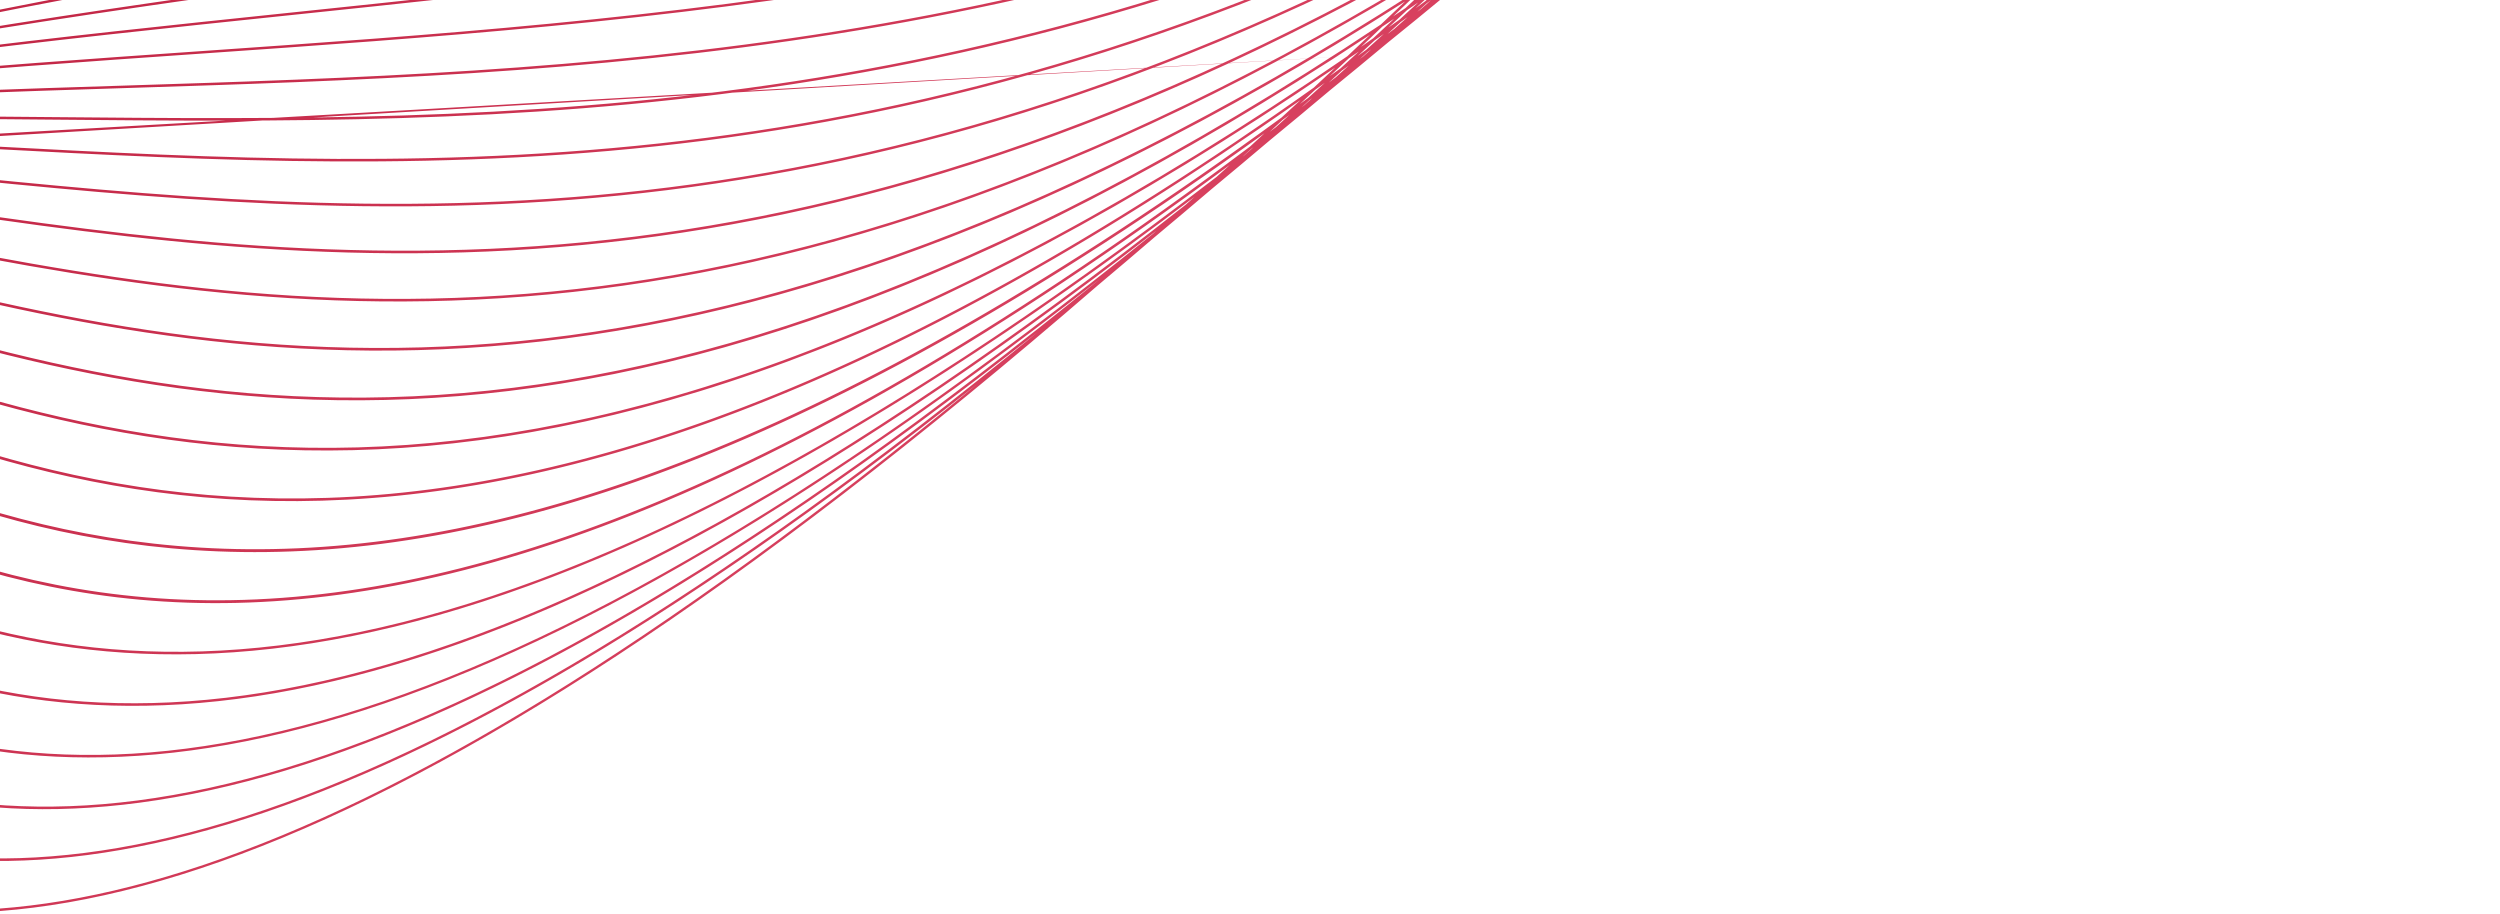 <svg width="1026" height="375" viewBox="0 0 1026 375" fill="none" xmlns="http://www.w3.org/2000/svg">
<path d="M856.722 -200.529L853.448 -198.127C853.828 -198.353 854.207 -198.569 854.589 -198.794C855.816 -199.642 857.045 -200.493 858.275 -201.353C857.758 -201.076 857.24 -200.806 856.722 -200.529ZM835.622 -186.637C834.782 -185.999 833.937 -185.352 833.1 -184.719L833.455 -184.939L836.658 -187.224L835.622 -186.637ZM847.324 -195.531C845.479 -194.119 843.649 -192.746 841.806 -191.338C842.808 -191.915 843.813 -192.513 844.816 -193.093C846.637 -194.413 848.473 -195.773 850.302 -197.116C849.31 -196.59 848.315 -196.054 847.324 -195.531ZM814.276 -172.064C813.577 -171.523 812.89 -171.01 812.194 -170.471L812.212 -170.483C813.02 -171.077 813.837 -171.688 814.648 -172.286L814.276 -172.064ZM825.78 -181.069C824.139 -179.781 822.491 -178.479 820.853 -177.201C821.635 -177.675 822.415 -178.14 823.196 -178.615C825.074 -180.014 826.932 -181.365 828.814 -182.779C827.804 -182.212 826.791 -181.632 825.78 -181.069ZM837.997 -190.693C835.694 -188.858 833.412 -187.072 831.117 -185.26C832.373 -185.968 833.628 -186.679 834.885 -187.394C837.196 -189.142 839.515 -190.913 841.83 -192.673C840.552 -192.01 839.274 -191.352 837.997 -190.693ZM-235.14 59.351L-234.146 59.322C-233.442 59.131 -232.739 58.944 -232.035 58.755L-232.946 58.822C-233.677 58.996 -234.408 59.175 -235.14 59.351ZM792.06 -156.474L791.338 -155.907C791.668 -156.155 791.996 -156.393 792.326 -156.641L792.06 -156.474ZM804.247 -166.116C802.731 -164.897 801.227 -163.705 799.72 -162.507C800.337 -162.896 800.952 -163.277 801.57 -163.668C803.186 -164.899 804.809 -166.15 806.425 -167.382C805.697 -166.953 804.975 -166.542 804.247 -166.116ZM816.292 -175.846C814.099 -174.075 811.903 -172.294 809.715 -170.533C810.988 -171.289 812.266 -172.062 813.542 -172.823C815.713 -174.504 817.899 -176.219 820.088 -177.935C818.822 -177.237 817.556 -176.539 816.292 -175.846ZM828.619 -185.902C826.007 -183.746 823.406 -181.612 820.817 -179.502C822.228 -180.283 823.638 -181.045 825.051 -181.831C827.75 -183.956 830.44 -186.055 833.142 -188.184C831.634 -187.414 830.126 -186.664 828.619 -185.902ZM-243.24 61.311C-242.655 61.319 -242.071 61.334 -241.485 61.343L-238.389 60.488C-238.95 60.506 -239.509 60.52 -240.07 60.54C-241.127 60.797 -242.184 61.052 -243.24 61.311ZM-248.398 61.267L-247.252 61.274L-245.126 60.745L-246.114 60.784C-246.877 60.946 -247.637 61.102 -248.398 61.267ZM-253.168 61.246L-253.007 61.245L-252.333 61.098L-253.168 61.246ZM782.069 -150.329C780.65 -149.187 779.224 -148.029 777.802 -146.879L779.997 -148.317C781.39 -149.399 782.801 -150.525 784.203 -151.628C783.491 -151.192 782.781 -150.764 782.069 -150.329ZM794.308 -160.34C792.247 -158.628 790.184 -156.907 788.146 -155.242C789.198 -155.89 790.259 -156.571 791.311 -157.225C793.531 -158.977 795.74 -160.709 797.962 -162.462C796.744 -161.759 795.523 -161.039 794.308 -160.34ZM806.815 -170.709L799.102 -164.314C800.57 -165.169 802.036 -166.012 803.507 -166.873C806.01 -168.875 808.538 -170.933 811.06 -172.976C809.642 -172.209 808.231 -171.469 806.815 -170.709ZM819.313 -181.228C816.445 -178.784 813.572 -176.332 810.737 -173.961C812.339 -174.827 813.945 -175.725 815.548 -176.602C818.505 -179.005 821.44 -181.361 824.409 -183.788C822.71 -182.936 821.01 -182.07 819.313 -181.228ZM-251.099 63.272C-250.355 63.316 -249.609 63.355 -248.865 63.402C-247.608 63.047 -246.351 62.69 -245.095 62.339C-245.829 62.33 -246.567 62.331 -247.302 62.324C-248.567 62.64 -249.833 62.952 -251.099 63.272ZM-256.186 62.978C-255.603 63.008 -255.023 63.043 -254.441 63.076C-253.411 62.814 -252.382 62.555 -251.351 62.296L-253.079 62.295C-254.115 62.523 -255.15 62.748 -256.186 62.978ZM-261.178 62.746L-260.027 62.799C-259.309 62.637 -258.589 62.473 -257.872 62.314C-258.215 62.316 -258.556 62.316 -258.899 62.319C-259.659 62.463 -260.418 62.602 -261.178 62.746ZM-265.856 62.558L-265.603 62.567L-264.744 62.398L-264.809 62.399L-265.856 62.558ZM759.629 -133.956C758.366 -132.911 757.095 -131.849 755.838 -130.819C756.264 -131.106 756.694 -131.402 757.119 -131.691C758.595 -132.857 760.061 -134.001 761.54 -135.171L759.629 -133.956ZM771.998 -144.197C769.995 -142.532 768.003 -140.893 766.001 -139.232C767.035 -139.894 768.061 -140.532 769.096 -141.198C771.136 -142.833 773.198 -144.513 775.251 -146.174C774.168 -145.521 773.079 -144.845 771.998 -144.197ZM784.595 -154.819C782.162 -152.747 779.722 -150.662 777.315 -148.643C778.651 -149.451 779.988 -150.268 781.326 -151.085C783.873 -153.156 786.399 -155.181 788.959 -157.28C787.502 -156.45 786.05 -155.64 784.595 -154.819ZM797.378 -165.667C794.485 -163.199 791.615 -160.777 788.729 -158.327C790.339 -159.245 791.949 -160.166 793.561 -161.095C796.413 -163.443 799.284 -165.833 802.152 -168.216C800.561 -167.371 798.968 -166.503 797.378 -165.667ZM810.209 -176.78C807.111 -174.077 804.001 -171.352 800.941 -168.727C802.651 -169.635 804.362 -170.55 806.073 -171.468C809.188 -174.068 812.308 -176.685 815.446 -179.334C813.7 -178.477 811.955 -177.629 810.209 -176.78ZM-258.79 65.237C-257.965 65.328 -257.143 65.425 -256.319 65.519C-254.872 65.104 -253.426 64.695 -251.979 64.285C-252.827 64.235 -253.675 64.184 -254.524 64.137C-255.945 64.501 -257.368 64.87 -258.79 65.237ZM-263.85 64.709C-263.115 64.784 -262.381 64.857 -261.648 64.933C-260.392 64.608 -259.138 64.287 -257.882 63.964C-258.63 63.926 -259.38 63.893 -260.128 63.858C-261.368 64.139 -262.61 64.426 -263.85 64.709ZM-268.798 64.231C-268.196 64.286 -267.589 64.334 -266.986 64.392C-265.959 64.154 -264.933 63.923 -263.907 63.687C-264.511 63.663 -265.119 63.647 -265.724 63.625L-268.798 64.231ZM-273.588 63.807C-273.197 63.839 -272.807 63.877 -272.417 63.91C-271.675 63.76 -270.935 63.619 -270.193 63.471L-271.309 63.436C-272.068 63.56 -272.827 63.68 -273.588 63.807ZM-278.183 63.453L-277.819 63.481C-277.499 63.426 -277.179 63.369 -276.86 63.316L-277.046 63.311C-277.426 63.361 -277.804 63.404 -278.183 63.453ZM737.142 -117.17C735.889 -116.12 734.672 -115.141 733.427 -114.104C733.699 -114.293 733.967 -114.47 734.24 -114.659C735.584 -115.736 736.94 -116.841 738.286 -117.924C737.905 -117.675 737.522 -117.417 737.142 -117.17ZM749.386 -127.522C747.542 -125.962 745.69 -124.386 743.856 -122.845C744.822 -123.483 745.784 -124.112 746.751 -124.754C748.695 -126.334 750.621 -127.883 752.578 -129.489C751.509 -128.82 750.453 -128.186 749.386 -127.522ZM762.338 -138.49C759.826 -136.34 757.357 -134.276 754.857 -132.151C756.195 -132.991 757.544 -133.864 758.886 -134.711C761.322 -136.719 763.773 -138.757 766.217 -140.781C764.923 -140.012 763.631 -139.25 762.338 -138.49ZM774.888 -149.367C772.146 -146.984 769.398 -144.59 766.68 -142.254C768.212 -143.164 769.734 -144.044 771.269 -144.965C774.074 -147.307 776.896 -149.679 779.728 -152.075C778.115 -151.174 776.499 -150.258 774.888 -149.367ZM788.121 -160.861C784.965 -158.096 781.848 -155.41 778.711 -152.681C780.425 -153.638 782.145 -154.614 783.861 -155.584C786.953 -158.199 790.052 -160.832 793.156 -163.471C791.476 -162.595 789.799 -161.728 788.121 -160.861ZM801.142 -172.414C797.83 -169.465 794.512 -166.505 791.232 -163.621C793.036 -164.56 794.836 -165.479 796.64 -166.429C799.909 -169.227 803.218 -172.104 806.525 -174.982C804.73 -174.117 802.936 -173.269 801.142 -172.414ZM-266.44 67.231C-265.535 67.379 -264.627 67.52 -263.724 67.673C-262.154 67.213 -260.587 66.752 -259.016 66.297C-259.934 66.197 -260.851 66.101 -261.769 66.004C-263.326 66.408 -264.884 66.82 -266.44 67.231ZM-271.345 66.449C-270.52 66.574 -269.696 66.707 -268.872 66.837C-267.464 66.463 -266.056 66.082 -264.647 65.711C-265.474 65.629 -266.298 65.538 -267.126 65.459C-268.532 65.784 -269.94 66.116 -271.345 66.449ZM-276.217 65.727C-275.488 65.832 -274.762 65.943 -274.035 66.05C-272.806 65.758 -271.575 65.463 -270.347 65.174C-271.091 65.108 -271.834 65.038 -272.578 64.974C-273.79 65.22 -275.004 65.478 -276.217 65.727ZM-281.026 65.068C-280.42 65.149 -279.815 65.228 -279.21 65.311L-276.168 64.682C-276.775 64.635 -277.386 64.59 -277.993 64.544C-279.003 64.716 -280.015 64.892 -281.026 65.068ZM-285.683 64.467C-285.257 64.519 -284.828 64.565 -284.403 64.619C-283.666 64.489 -282.931 64.365 -282.194 64.238C-282.607 64.21 -283.022 64.188 -283.434 64.162C-284.184 64.264 -284.933 64.362 -285.683 64.467ZM-290.08 63.945L-289.642 63.996C-289.298 63.946 -288.952 63.893 -288.607 63.844L-288.909 63.827L-290.08 63.945ZM713.86 -99.538C712.872 -98.709 711.879 -97.87 710.889 -97.037C711.278 -97.311 711.664 -97.579 712.052 -97.855C713.065 -98.679 714.09 -99.525 715.111 -100.365C714.691 -100.083 714.279 -99.817 713.86 -99.538ZM726.767 -110.481C724.996 -108.954 723.233 -107.444 721.48 -105.952C722.257 -106.48 723.037 -107.016 723.815 -107.545C725.693 -109.093 727.581 -110.656 729.456 -112.201C728.558 -111.622 727.665 -111.057 726.767 -110.481ZM739.352 -121.343C736.996 -119.309 734.633 -117.263 732.285 -115.243C733.646 -116.125 735.013 -117.02 736.378 -117.911C738.681 -119.834 741.02 -121.826 743.354 -123.806C742.02 -122.987 740.683 -122.154 739.352 -121.343ZM752.392 -132.674C749.669 -130.282 746.969 -127.934 744.269 -125.585C745.723 -126.482 747.172 -127.365 748.629 -128.27L756.931 -135.295C755.415 -134.411 753.906 -133.549 752.392 -132.674ZM765.442 -144.207C762.382 -141.495 759.32 -138.784 756.279 -136.109C758.044 -137.138 759.822 -138.206 761.592 -139.247C764.532 -141.762 767.523 -144.377 770.501 -146.97C768.814 -146.044 767.127 -145.12 765.442 -144.207ZM778.78 -156.076C775.471 -153.106 772.187 -150.183 768.905 -147.267C770.653 -148.224 772.396 -149.161 774.146 -150.131C777.483 -153.023 780.807 -155.89 784.156 -158.806C782.363 -157.887 780.573 -156.984 778.78 -156.076ZM792.129 -168.143C788.616 -164.957 785.104 -161.776 781.619 -158.643C783.535 -159.62 785.459 -160.633 787.378 -161.625C790.782 -164.606 794.249 -167.709 797.701 -170.784C795.844 -169.904 793.986 -169.011 792.129 -168.143ZM-264.444 71.476C-217.992 82.75 -173.749 100.594 -128.67 118.787C36.723 185.537 213.501 256.804 552.949 23.081M-274.009 69.246C-273.079 69.451 -272.152 69.669 -271.225 69.881C-269.538 69.379 -267.851 68.879 -266.164 68.385C-267.118 68.228 -268.073 68.073 -269.029 67.92C-270.688 68.36 -272.347 68.797 -274.009 69.246ZM-278.804 68.222C-277.919 68.409 -277.034 68.597 -276.15 68.788C-274.593 68.364 -273.039 67.947 -271.483 67.533C-272.388 67.393 -273.298 67.264 -274.206 67.129C-275.738 67.491 -277.271 67.85 -278.804 68.222ZM-283.545 67.254C-282.721 67.418 -281.895 67.574 -281.074 67.742C-279.68 67.403 -278.285 67.064 -276.892 66.731C-277.727 66.611 -278.563 66.5 -279.398 66.385C-280.78 66.672 -282.162 66.961 -283.545 67.254ZM-288.222 66.345C-287.496 66.481 -286.771 66.621 -286.047 66.76C-284.844 66.501 -283.64 66.232 -282.438 65.979C-283.166 65.883 -283.889 65.78 -284.616 65.689C-285.816 65.902 -287.02 66.126 -288.222 66.345ZM-292.857 65.503C-292.255 65.609 -291.655 65.723 -291.053 65.831L-288.052 65.281C-288.659 65.209 -289.265 65.134 -289.873 65.065L-292.857 65.503ZM-297.405 64.734L-296.108 64.948C-295.37 64.835 -294.636 64.732 -293.899 64.623L-295.162 64.492C-295.91 64.574 -296.657 64.649 -297.405 64.734ZM-301.597 64.057L-301.093 64.132L-300.071 64.01L-300.498 63.972C-300.864 63.998 -301.231 64.031 -301.597 64.057ZM690.861 -81.818C690.017 -81.095 689.167 -80.359 688.328 -79.645L688.553 -79.808C689.604 -80.673 690.647 -81.522 691.699 -82.389L690.861 -81.818ZM703.639 -92.779C701.823 -91.222 700.005 -89.666 698.185 -88.1C699.078 -88.72 699.989 -89.374 700.884 -89.998C702.638 -91.462 704.417 -92.972 706.184 -94.461C705.335 -93.9 704.486 -93.336 703.639 -92.779ZM716.273 -103.771C714.137 -101.889 711.992 -99.989 709.883 -98.156C710.956 -98.871 712.018 -99.558 713.093 -100.279C715.5 -102.311 717.882 -104.297 720.297 -106.344C718.959 -105.497 717.607 -104.612 716.273 -103.771ZM729.489 -115.388L721.421 -108.296C722.948 -109.268 724.479 -110.251 726.011 -111.232C728.593 -113.441 731.209 -115.713 733.818 -117.97C732.369 -117.096 730.935 -116.254 729.489 -115.388ZM742.629 -127.085C739.657 -124.412 736.686 -121.739 733.75 -119.133C735.357 -120.104 736.972 -121.1 738.583 -122.083C741.671 -124.756 744.721 -127.357 747.823 -130.059C746.091 -129.067 744.357 -128.066 742.629 -127.085ZM756.025 -139.136C752.761 -136.196 749.509 -133.269 746.258 -130.35C748.052 -131.376 749.844 -132.392 751.642 -133.432C754.811 -136.208 758.022 -139.062 761.226 -141.903C759.489 -140.967 757.759 -140.06 756.025 -139.136ZM769.528 -151.426C766.054 -148.238 762.59 -145.066 759.154 -141.951C760.996 -142.939 762.844 -143.96 764.689 -144.962C768.192 -148.067 771.67 -151.127 775.196 -154.275C773.306 -153.325 771.416 -152.363 769.528 -151.426ZM783.266 -164.06C779.586 -160.666 775.922 -157.297 772.261 -153.939C774.184 -154.9 776.108 -155.865 778.033 -156.84C781.616 -160.049 785.246 -163.35 788.87 -166.638C787.002 -165.769 785.133 -164.917 783.266 -164.06ZM-281.556 71.319C-280.606 71.589 -279.654 71.855 -278.706 72.13C-276.933 71.592 -275.161 71.062 -273.389 70.532C-274.372 70.314 -275.358 70.097 -276.343 69.885C-278.08 70.361 -279.819 70.839 -281.556 71.319ZM-286.158 70.041C-285.246 70.288 -284.333 70.535 -283.422 70.788C-281.774 70.33 -280.127 69.88 -278.48 69.428C-279.414 69.23 -280.346 69.025 -281.282 68.834C-282.907 69.235 -284.533 69.635 -286.158 70.041ZM-290.746 68.815C-289.887 69.038 -289.032 69.271 -288.176 69.5C-286.655 69.118 -285.137 68.746 -283.617 68.373C-284.503 68.197 -285.388 68.017 -286.276 67.847C-287.765 68.168 -289.254 68.485 -290.746 68.815ZM-295.339 67.662C-294.54 67.858 -293.742 68.061 -292.944 68.263C-291.569 67.956 -290.196 67.659 -288.823 67.362C-289.648 67.208 -290.477 67.06 -291.305 66.91C-292.649 67.157 -293.994 67.405 -295.339 67.662ZM-299.879 66.577C-299.153 66.747 -298.426 66.911 -297.701 67.084C-296.513 66.856 -295.322 66.619 -294.134 66.396C-294.882 66.266 -295.633 66.148 -296.382 66.022C-297.546 66.201 -298.713 66.394 -299.879 66.577ZM-304.343 65.558C-303.734 65.693 -303.125 65.825 -302.518 65.962C-301.535 65.804 -300.554 65.652 -299.572 65.495C-300.178 65.398 -300.783 65.298 -301.389 65.203C-302.374 65.322 -303.357 65.436 -304.343 65.558ZM-308.693 64.623C-308.261 64.713 -307.832 64.808 -307.401 64.9C-306.68 64.808 -305.961 64.718 -305.241 64.631C-305.667 64.568 -306.089 64.502 -306.514 64.442C-307.241 64.501 -307.966 64.561 -308.693 64.623ZM-312.8 63.799L-312.258 63.906L-311.195 63.808L-311.667 63.748L-312.8 63.799ZM667.926 -63.854L667.756 -63.707L667.96 -63.879L667.926 -63.854ZM680.107 -74.485C678.536 -73.115 676.955 -71.726 675.389 -70.366C676.074 -70.852 676.747 -71.314 677.433 -71.801C679.272 -73.351 681.073 -74.834 682.923 -76.405C681.987 -75.772 681.04 -75.114 680.107 -74.485ZM693.37 -86.061C691.144 -84.103 688.957 -82.22 686.734 -80.269C687.859 -81.036 688.981 -81.797 690.108 -82.57C692.246 -84.395 694.404 -86.256 696.549 -88.096C695.483 -87.401 694.434 -86.75 693.37 -86.061ZM706.319 -97.607C703.72 -95.278 701.114 -92.936 698.543 -90.656C699.975 -91.593 701.426 -92.567 702.862 -93.512C705.51 -95.802 708.144 -98.062 710.814 -100.389C709.312 -99.453 707.816 -98.533 706.319 -97.607ZM719.638 -109.512C716.671 -106.851 713.729 -104.235 710.764 -101.578C712.35 -102.568 713.919 -103.516 715.511 -104.519C718.483 -107.118 721.478 -109.759 724.47 -112.394C722.862 -111.438 721.243 -110.456 719.638 -109.512ZM733.03 -121.703C729.872 -118.807 726.702 -115.891 723.587 -113.07C725.299 -114.086 727.011 -115.11 728.728 -116.137C731.909 -118.952 735.088 -121.757 738.297 -124.621C736.536 -123.632 734.786 -122.681 733.03 -121.703ZM746.688 -134.194C743.216 -131.01 739.763 -127.864 736.295 -124.689C738.151 -125.731 740.013 -126.786 741.875 -127.842C745.281 -130.89 748.712 -133.985 752.147 -137.083C750.328 -136.122 748.504 -135.143 746.688 -134.194ZM760.439 -146.971C756.845 -143.605 753.242 -140.219 749.699 -136.946C751.556 -137.926 753.415 -138.906 755.277 -139.898C758.877 -143.155 762.479 -146.418 766.112 -149.734C764.219 -148.801 762.331 -147.891 760.439 -146.971ZM774.433 -160.046C770.599 -156.453 766.794 -152.911 762.969 -149.334C764.906 -150.284 766.841 -151.226 768.781 -152.189C772.535 -155.623 776.318 -159.111 780.104 -162.606C778.215 -161.745 776.324 -160.896 774.433 -160.046ZM-289.078 73.423C-288.126 73.757 -287.178 74.099 -286.228 74.44C-284.391 73.873 -282.554 73.299 -280.717 72.737C-281.698 72.455 -282.68 72.173 -283.662 71.898C-285.467 72.4 -287.273 72.912 -289.078 73.423ZM-293.498 71.897C-292.576 72.208 -291.659 72.532 -290.741 72.849C-289.01 72.358 -287.28 71.86 -285.551 71.375C-286.509 71.112 -287.471 70.859 -288.433 70.601C-290.12 71.027 -291.81 71.463 -293.498 71.897ZM-297.942 70.436C-297.049 70.724 -296.157 71.014 -295.266 71.309C-293.653 70.893 -292.039 70.477 -290.427 70.068C-291.351 69.826 -292.28 69.596 -293.207 69.36C-294.784 69.715 -296.363 70.074 -297.942 70.436ZM-302.383 69.03C-301.528 69.294 -300.67 69.552 -299.817 69.822C-298.337 69.482 -296.859 69.15 -295.38 68.816C-296.249 68.602 -297.116 68.385 -297.987 68.176C-299.451 68.458 -300.916 68.738 -302.383 69.03ZM-306.776 67.692C-305.991 67.923 -305.21 68.163 -304.427 68.4C-303.086 68.131 -301.746 67.87 -300.406 67.61C-301.214 67.422 -302.019 67.228 -302.829 67.044C-304.144 67.256 -305.46 67.472 -306.776 67.692ZM-311.144 66.432C-310.438 66.631 -309.736 66.84 -309.032 67.041C-307.872 66.845 -306.708 66.64 -305.548 66.448C-306.272 66.289 -306.998 66.134 -307.723 65.979C-308.862 66.126 -310.004 66.28 -311.144 66.432ZM-315.502 65.245C-314.894 65.407 -314.286 65.567 -313.68 65.733C-312.702 65.6 -311.725 65.475 -310.748 65.344C-311.364 65.22 -311.984 65.103 -312.602 64.981C-313.569 65.069 -314.533 65.151 -315.502 65.245ZM-319.664 64.157C-319.215 64.272 -318.762 64.377 -318.315 64.492C-317.613 64.42 -316.909 64.34 -316.207 64.271C-316.656 64.186 -317.108 64.112 -317.557 64.029C-318.257 64.067 -318.961 64.117 -319.664 64.157ZM-323.616 63.179L-323.058 63.318C-322.687 63.293 -322.318 63.273 -321.947 63.249C-322.109 63.222 -322.268 63.192 -322.43 63.164L-323.616 63.179ZM643.865 -44.815L641.626 -42.878L641.805 -43.01C642.613 -43.69 643.443 -44.407 644.258 -45.097L643.865 -44.815ZM656.809 -56.104C655.439 -54.886 654.059 -53.652 652.706 -52.466L654.035 -53.423C655.578 -54.737 657.127 -56.06 658.663 -57.363C658.04 -56.934 657.43 -56.531 656.809 -56.104ZM669.818 -67.641C667.697 -65.763 665.568 -63.868 663.451 -61.994C664.679 -62.849 665.919 -63.729 667.152 -64.59C669.154 -66.319 671.196 -68.115 673.228 -69.893C672.086 -69.132 670.956 -68.395 669.818 -67.641ZM683.141 -79.512C680.522 -77.153 677.94 -74.863 675.341 -72.539C676.669 -73.428 677.999 -74.323 679.33 -75.22C681.981 -77.532 684.638 -79.855 687.287 -82.167C685.905 -81.281 684.519 -80.388 683.141 -79.512ZM696.235 -91.4C693.403 -88.824 690.566 -86.238 687.753 -83.699C689.368 -84.735 690.974 -85.751 692.595 -86.799C695.411 -89.284 698.26 -91.832 701.113 -94.383C699.487 -93.387 697.857 -92.385 696.235 -91.4ZM710.024 -103.94C706.77 -100.956 703.573 -98.077 700.336 -95.123C702.068 -96.184 703.814 -97.279 705.553 -98.354C708.711 -101.173 711.872 -103.999 715.039 -106.834C713.363 -105.856 711.697 -104.904 710.024 -103.94ZM723.434 -116.388C720.085 -113.269 716.73 -110.142 713.417 -107.089C715.233 -108.146 717.042 -109.182 718.863 -110.254C722.22 -113.281 725.611 -116.373 729.008 -119.476C727.152 -118.452 725.286 -117.398 723.434 -116.388ZM737.528 -129.47C733.853 -126.038 730.241 -122.715 726.58 -119.308C728.474 -120.349 730.373 -121.406 732.273 -122.462C735.844 -125.721 739.419 -128.987 743.007 -132.279C741.177 -131.329 739.354 -130.407 737.528 -129.47ZM751.366 -142.578C747.629 -139.023 743.882 -135.452 740.195 -131.988C742.107 -132.974 744.016 -133.95 745.93 -134.952C749.648 -138.378 753.399 -141.866 757.16 -145.373C755.228 -144.437 753.296 -143.5 751.366 -142.578ZM765.654 -156.126C761.672 -152.337 757.733 -148.625 753.758 -144.845C755.732 -145.795 757.712 -146.774 759.689 -147.736C763.592 -151.375 767.499 -155.022 771.424 -158.703C769.5 -157.843 767.577 -156.974 765.654 -156.126ZM-296.615 75.57C-295.669 75.973 -294.725 76.381 -293.782 76.791C-291.873 76.19 -289.964 75.595 -288.055 75.005C-289.039 74.656 -290.028 74.316 -291.016 73.973C-292.883 74.502 -294.748 75.031 -296.615 75.57ZM-300.861 73.804C-299.931 74.185 -298.999 74.561 -298.073 74.95C-296.274 74.427 -294.476 73.912 -292.677 73.4C-293.636 73.072 -294.594 72.744 -295.555 72.425C-297.322 72.88 -299.092 73.338 -300.861 73.804ZM-305.105 72.096C-304.203 72.452 -303.302 72.808 -302.402 73.172C-300.714 72.725 -299.026 72.279 -297.339 71.842C-298.269 71.537 -299.195 71.227 -300.128 70.931C-301.785 71.313 -303.444 71.705 -305.105 72.096ZM-309.345 70.445C-308.481 70.773 -307.623 71.115 -306.761 71.449C-305.192 71.076 -303.62 70.698 -302.052 70.332C-302.948 70.052 -303.846 69.775 -304.745 69.501C-306.277 69.812 -307.811 70.129 -309.345 70.445ZM-313.639 68.86C-312.808 69.162 -311.979 69.472 -311.15 69.779C-309.691 69.475 -308.234 69.18 -306.777 68.882C-307.64 68.626 -308.507 68.383 -309.373 68.134C-310.795 68.374 -312.214 68.61 -313.639 68.86ZM-317.873 67.362C-317.098 67.631 -316.321 67.894 -315.548 68.17C-314.24 67.936 -312.931 67.708 -311.626 67.484C-312.431 67.258 -313.238 67.037 -314.045 66.816C-315.319 66.992 -316.598 67.179 -317.873 67.362ZM-322.083 65.931C-321.381 66.164 -320.677 66.394 -319.976 66.631C-318.842 66.465 -317.708 66.299 -316.575 66.137C-317.28 65.95 -317.979 65.755 -318.686 65.573C-319.818 65.692 -320.95 65.807 -322.083 65.931ZM-326.228 64.582C-325.647 64.765 -325.071 64.961 -324.491 65.147C-323.538 65.039 -322.587 64.941 -321.636 64.841C-322.242 64.692 -322.847 64.537 -323.455 64.39C-324.378 64.451 -325.304 64.516 -326.228 64.582ZM-330.296 63.343L-328.977 63.743C-328.282 63.689 -327.586 63.635 -326.891 63.584L-328.216 63.282L-330.296 63.343ZM-334.162 62.213L-333.53 62.39L-332.472 62.35L-333.059 62.23L-334.162 62.213ZM633.363 -37.413C631.978 -36.178 630.599 -34.953 629.228 -33.743L630.703 -34.829C632.135 -36.059 633.588 -37.328 635.028 -38.574C634.471 -38.181 633.919 -37.803 633.363 -37.413ZM646.337 -48.994C644.202 -47.091 642.056 -45.17 639.921 -43.267C640.958 -44.002 642.019 -44.784 643.058 -45.524C645.288 -47.462 647.486 -49.345 649.721 -51.29C648.592 -50.523 647.463 -49.755 646.337 -48.994ZM659.425 -60.779C657.027 -58.597 654.63 -56.414 652.262 -54.282C653.532 -55.15 654.786 -55.985 656.06 -56.861C658.532 -59.036 661.039 -61.275 663.538 -63.496C662.171 -62.599 660.787 -61.666 659.425 -60.779ZM672.983 -73.113C670.132 -70.515 667.287 -67.93 664.441 -65.342C665.976 -66.351 667.514 -67.368 669.053 -68.388C671.912 -70.931 674.742 -73.424 677.605 -75.974C676.054 -74.997 674.528 -74.077 672.983 -73.113ZM686.499 -85.57C683.376 -82.669 680.244 -79.752 677.161 -76.921C678.887 -78.008 680.639 -79.151 682.372 -80.253C685.409 -82.986 688.494 -85.805 691.571 -88.608C689.878 -87.588 688.187 -86.576 686.499 -85.57ZM700.282 -98.336C696.895 -95.178 693.56 -92.113 690.191 -88.989C691.956 -90.05 693.709 -91.082 695.48 -92.156C698.899 -95.266 702.296 -98.335 705.721 -101.456C703.909 -100.419 702.089 -99.36 700.282 -98.336ZM714.148 -111.4C710.587 -108.035 707.022 -104.663 703.501 -101.365C705.417 -102.458 707.344 -103.584 709.266 -104.692C712.702 -107.85 716.201 -111.121 719.687 -114.368C717.836 -113.367 715.993 -112.389 714.148 -111.4ZM728.232 -124.73C724.473 -121.149 720.748 -117.631 717.019 -114.106C718.907 -115.123 720.785 -116.114 722.678 -117.146C726.459 -120.659 730.221 -124.137 734.012 -127.668C732.086 -126.689 730.156 -125.695 728.232 -124.73ZM742.481 -138.384C738.561 -134.616 734.648 -130.859 730.762 -127.153C732.763 -128.166 734.771 -129.207 736.776 -130.235C740.563 -133.787 744.418 -137.46 748.261 -141.112C746.334 -140.198 744.407 -139.285 742.481 -138.384ZM756.905 -152.32C752.849 -148.381 748.805 -144.461 744.793 -140.599C746.735 -141.515 748.677 -142.423 750.621 -143.351C754.669 -147.192 758.692 -150.991 762.752 -154.854C760.802 -153.999 758.853 -153.162 756.905 -152.32ZM-304.14 77.778C-303.207 78.249 -302.274 78.717 -301.344 79.196C-299.396 78.57 -297.447 77.953 -295.498 77.336C-296.462 76.919 -297.425 76.499 -298.393 76.092C-300.308 76.651 -302.222 77.212 -304.14 77.778ZM-308.194 75.759C-307.278 76.206 -306.366 76.661 -305.455 77.116C-303.596 76.564 -301.738 76.022 -299.881 75.48C-300.832 75.085 -301.785 74.693 -302.74 74.305C-304.557 74.786 -306.375 75.267 -308.194 75.759ZM-312.255 73.802C-311.363 74.224 -310.477 74.658 -309.588 75.088C-307.822 74.608 -306.057 74.142 -304.291 73.675C-305.229 73.3 -306.172 72.939 -307.113 72.572C-308.826 72.978 -310.54 73.385 -312.255 73.802ZM-316.341 71.922C-315.467 72.319 -314.592 72.718 -313.722 73.124C-312.071 72.719 -310.419 72.32 -308.77 71.925C-309.684 71.575 -310.603 71.233 -311.52 70.891C-313.125 71.228 -314.733 71.577 -316.341 71.922ZM-320.443 70.098C-319.588 70.471 -318.731 70.836 -317.879 71.216C-316.357 70.888 -314.835 70.553 -313.315 70.229C-314.186 69.91 -315.055 69.587 -315.928 69.276C-317.433 69.547 -318.936 69.82 -320.443 70.098ZM-324.531 68.344C-323.724 68.681 -322.921 69.025 -322.119 69.368C-320.704 69.104 -319.294 68.852 -317.882 68.597C-318.716 68.305 -319.546 68.009 -320.383 67.726C-321.764 67.928 -323.146 68.131 -324.531 68.344ZM-328.587 66.676C-327.838 66.975 -327.097 67.289 -326.352 67.595C-325.083 67.397 -323.814 67.195 -322.546 67.005C-323.33 66.745 -324.115 66.49 -324.903 66.238C-326.129 66.378 -327.359 66.529 -328.587 66.676ZM-332.698 65.075C-332.006 65.34 -331.314 65.606 -330.625 65.877C-329.502 65.739 -328.38 65.609 -327.261 65.476C-327.976 65.252 -328.698 65.042 -329.415 64.824C-330.508 64.906 -331.601 64.984 -332.698 65.075ZM-336.677 63.588C-336.086 63.803 -335.493 64.009 -334.904 64.228C-333.996 64.148 -333.085 64.061 -332.179 63.986C-332.779 63.809 -333.381 63.639 -333.983 63.465C-334.879 63.501 -335.779 63.548 -336.677 63.588ZM-340.581 62.185C-340.142 62.336 -339.707 62.497 -339.268 62.651C-338.587 62.617 -337.907 62.591 -337.225 62.558C-337.661 62.439 -338.091 62.311 -338.528 62.194C-339.213 62.193 -339.894 62.182 -340.581 62.185ZM-344.269 60.945L-343.647 61.154L-342.613 61.14L-343.207 60.987C-343.559 60.972 -343.915 60.96 -344.269 60.945ZM609.578 -18.238C608.232 -17.029 606.875 -15.8 605.542 -14.615C606.12 -15.046 606.711 -15.499 607.291 -15.931C608.668 -17.126 610.072 -18.365 611.463 -19.583L609.578 -18.238ZM622.547 -29.877L616.601 -24.54C617.554 -25.226 618.488 -25.878 619.443 -26.569C621.581 -28.442 623.71 -30.299 625.851 -32.179C624.754 -31.419 623.642 -30.631 622.547 -29.877ZM635.775 -41.882C633.446 -39.75 631.111 -37.601 628.807 -35.515C630.108 -36.42 631.405 -37.32 632.709 -38.234C635.04 -40.301 637.404 -42.422 639.756 -44.526C638.424 -43.633 637.103 -42.764 635.775 -41.882ZM649.46 -54.389C646.591 -51.753 643.759 -49.182 640.901 -46.565C642.481 -47.627 644.081 -48.73 645.668 -49.803C648.473 -52.318 651.255 -54.789 654.08 -57.338C652.533 -56.342 651.001 -55.375 649.46 -54.389ZM662.898 -66.868C659.847 -64.024 656.791 -61.172 653.77 -58.379C655.427 -59.449 657.075 -60.494 658.738 -61.576C661.837 -64.383 664.959 -67.23 668.078 -70.075C666.351 -69.007 664.619 -67.921 662.898 -66.868ZM676.769 -79.811C673.435 -76.679 670.137 -73.611 666.827 -70.522C668.643 -71.644 670.457 -72.76 672.28 -73.898C675.536 -76.881 678.812 -79.896 682.104 -82.938C680.32 -81.884 678.546 -80.85 676.769 -79.811ZM690.713 -92.998C687.15 -89.62 683.593 -86.252 680.058 -82.922C681.959 -84.042 683.883 -85.218 685.791 -86.355C689.309 -89.608 692.831 -92.868 696.364 -96.15C694.477 -95.09 692.595 -94.043 690.713 -92.998ZM704.795 -106.42C701.097 -102.875 697.416 -99.355 693.756 -95.876C695.693 -96.961 697.621 -98.016 699.565 -99.116C703.195 -102.507 706.884 -106.003 710.562 -109.479C708.639 -108.456 706.713 -107.428 704.795 -106.42ZM719.17 -120.237C715.252 -116.458 711.358 -112.724 707.462 -108.985C709.447 -110.033 711.442 -111.119 713.43 -112.184C717.304 -115.839 721.15 -119.447 725.05 -123.152C723.088 -122.172 721.129 -121.202 719.17 -120.237ZM733.589 -134.264C729.585 -130.348 725.576 -126.421 721.623 -122.594C723.587 -123.569 725.546 -124.526 727.515 -125.515C731.462 -129.276 735.454 -133.113 739.447 -136.952C737.492 -136.042 735.542 -135.161 733.589 -134.264ZM748.278 -148.619C744.072 -144.487 739.922 -140.454 735.741 -136.365C737.745 -137.289 739.751 -138.227 741.757 -139.166C745.872 -143.125 749.996 -147.102 754.148 -151.126C752.191 -150.285 750.234 -149.448 748.278 -148.619ZM-311.666 80.034C-310.759 80.571 -309.859 81.118 -308.957 81.665C-306.962 81.015 -304.968 80.357 -302.974 79.713C-303.923 79.228 -304.876 78.751 -305.829 78.274C-307.773 78.853 -309.719 79.445 -311.666 80.034ZM-315.532 77.777C-314.636 78.292 -313.744 78.816 -312.852 79.341C-310.948 78.764 -309.044 78.181 -307.141 77.612C-308.081 77.146 -309.025 76.694 -309.967 76.237C-311.821 76.744 -313.676 77.262 -315.532 77.777ZM-319.431 75.581C-318.541 76.075 -317.649 76.567 -316.763 77.07C-314.957 76.567 -313.152 76.07 -311.345 75.573C-312.266 75.133 -313.188 74.694 -314.112 74.263C-315.883 74.698 -317.657 75.135 -319.431 75.581ZM-323.332 73.451C-322.462 73.917 -321.589 74.383 -320.724 74.86C-319.01 74.426 -317.298 74.006 -315.587 73.587C-316.488 73.171 -317.386 72.751 -318.291 72.344C-319.969 72.709 -321.649 73.075 -323.332 73.451ZM-327.228 71.391C-326.382 71.827 -325.542 72.277 -324.699 72.722C-323.09 72.36 -321.482 72.001 -319.874 71.65C-320.764 71.256 -321.656 70.867 -322.55 70.483C-324.107 70.777 -325.669 71.087 -327.228 71.391ZM-331.168 69.396C-330.344 69.804 -329.526 70.225 -328.707 70.642C-327.207 70.347 -325.706 70.053 -324.207 69.766C-325.065 69.403 -325.93 69.057 -326.792 68.703C-328.25 68.931 -329.706 69.155 -331.168 69.396ZM-335.096 67.491C-334.312 67.865 -333.528 68.237 -332.748 68.618C-331.366 68.388 -329.989 68.171 -328.611 67.953C-329.434 67.621 -330.26 67.298 -331.084 66.974C-332.42 67.138 -333.758 67.316 -335.096 67.491ZM-339.035 65.652C-338.288 65.992 -337.54 66.327 -336.796 66.676C-335.571 66.511 -334.344 66.343 -333.12 66.186C-333.872 65.897 -334.621 65.602 -335.376 65.32C-336.595 65.43 -337.812 65.534 -339.035 65.652ZM-342.907 63.91C-342.25 64.196 -341.598 64.496 -340.944 64.788C-339.855 64.679 -338.771 64.581 -337.686 64.483C-338.381 64.23 -339.072 63.976 -339.769 63.73C-340.813 63.783 -341.861 63.848 -342.907 63.91ZM-346.788 62.26C-346.213 62.499 -345.643 62.747 -345.07 62.99C-344.175 62.934 -343.279 62.876 -342.385 62.823C-342.976 62.622 -343.569 62.423 -344.161 62.224C-345.037 62.237 -345.911 62.244 -346.788 62.26ZM-350.554 60.734C-350.122 60.906 -349.687 61.076 -349.256 61.25C-348.592 61.234 -347.928 61.215 -347.266 61.202C-347.723 61.056 -348.185 60.918 -348.644 60.774C-349.278 60.755 -349.919 60.75 -350.554 60.734ZM-354.097 59.349C-353.874 59.433 -353.649 59.51 -353.426 59.596C-353.079 59.601 -352.734 59.611 -352.386 59.617C-352.604 59.553 -352.823 59.495 -353.041 59.431C-353.393 59.404 -353.745 59.374 -354.097 59.349ZM585.491 1.391C584.225 2.531 582.947 3.69 581.688 4.818C582.18 4.446 582.659 4.099 583.152 3.728C584.524 2.53 585.921 1.286 587.304 0.068C586.702 0.505 586.092 0.957 585.491 1.391ZM598.646 -10.459C596.786 -8.774 594.958 -7.142 593.105 -5.467C594.045 -6.156 594.98 -6.83 595.923 -7.523C597.858 -9.232 599.771 -10.906 601.712 -12.623C600.692 -11.906 599.663 -11.173 598.646 -10.459ZM612.052 -22.722C609.705 -20.567 607.348 -18.397 605.016 -16.27C606.33 -17.201 607.657 -18.157 608.976 -19.097C611.273 -21.147 613.595 -23.244 615.908 -25.32C614.615 -24.439 613.341 -23.595 612.052 -22.722ZM625.661 -35.242C622.836 -32.623 620.045 -30.064 617.241 -27.481C618.785 -28.536 620.346 -29.628 621.896 -30.696C624.681 -33.21 627.459 -35.712 630.268 -38.267C628.73 -37.253 627.194 -36.242 625.661 -35.242ZM639.1 -47.774C636.126 -44.998 633.15 -42.218 630.193 -39.467C631.84 -40.553 633.471 -41.606 635.124 -42.706C638.174 -45.487 641.238 -48.292 644.3 -51.095C642.571 -49.999 640.822 -48.856 639.1 -47.774ZM653.084 -60.922C649.81 -57.821 646.545 -54.738 643.305 -51.697C645.126 -52.85 646.958 -54.027 648.787 -55.197C651.946 -58.108 655.144 -61.087 658.34 -64.065C656.578 -62.994 654.84 -61.977 653.084 -60.922ZM667.122 -74.231C663.583 -70.866 660.063 -67.535 656.539 -64.198C658.421 -65.338 660.313 -66.5 662.202 -67.659C665.736 -70.948 669.24 -74.186 672.794 -77.511C670.901 -76.412 669.009 -75.313 667.122 -74.231ZM681.21 -87.755C677.576 -84.246 673.932 -80.722 670.343 -77.291C672.253 -78.395 674.158 -79.487 676.076 -80.607C679.678 -83.994 683.32 -87.452 686.961 -90.904C685.041 -89.847 683.124 -88.798 681.21 -87.755ZM695.65 -101.686C691.734 -97.885 687.869 -94.174 683.979 -90.423C685.978 -91.518 687.997 -92.668 690.002 -93.781C693.817 -97.403 697.63 -101.024 701.479 -104.704C699.534 -103.69 697.591 -102.684 695.65 -101.686ZM710.095 -115.806C706.104 -111.893 702.12 -107.992 698.168 -104.147C700.142 -105.169 702.11 -106.174 704.089 -107.213C708.045 -111.004 712.016 -114.821 716.004 -118.667C714.032 -117.701 712.065 -116.757 710.095 -115.806ZM724.754 -130.225C720.603 -126.121 716.479 -122.062 712.369 -118.028C714.394 -119.012 716.426 -120.024 718.454 -121.024C722.516 -124.951 726.616 -128.945 730.724 -132.955C728.734 -132.047 726.741 -131.119 724.754 -130.225ZM739.636 -144.987C735.35 -140.719 731.096 -136.507 726.843 -132.298C728.852 -133.207 730.864 -134.132 732.874 -135.056C737.127 -139.206 741.348 -143.306 745.626 -147.504C743.629 -146.661 741.632 -145.817 739.636 -144.987ZM-319.227 82.341C-318.347 82.949 -317.469 83.56 -316.594 84.178C-314.558 83.501 -312.524 82.833 -310.491 82.166C-311.414 81.614 -312.337 81.062 -313.264 80.517C-315.251 81.119 -317.238 81.725 -319.227 82.341ZM-322.902 79.849C-322.025 80.437 -321.143 81.016 -320.271 81.613C-318.329 81.011 -316.389 80.415 -314.449 79.826C-315.361 79.293 -316.27 78.756 -317.187 78.235C-319.091 78.767 -320.996 79.305 -322.902 79.849ZM-326.592 77.417C-325.725 77.978 -324.86 78.542 -323.997 79.115C-322.144 78.585 -320.291 78.055 -318.439 77.535C-319.346 77.024 -320.252 76.513 -321.162 76.013C-322.97 76.472 -324.782 76.948 -326.592 77.417ZM-330.302 75.041C-329.448 75.575 -328.6 76.127 -327.75 76.673C-325.984 76.212 -324.218 75.754 -322.454 75.301C-323.349 74.815 -324.248 74.341 -325.147 73.865C-326.864 74.252 -328.582 74.641 -330.302 75.041ZM-334.041 72.747C-333.205 73.254 -332.37 73.767 -331.537 74.283C-329.86 73.89 -328.186 73.514 -326.513 73.136C-327.396 72.674 -328.285 72.222 -329.172 71.77C-330.794 72.089 -332.416 72.417 -334.041 72.747ZM-337.797 70.523C-336.97 71.006 -336.142 71.481 -335.318 71.973C-333.762 71.651 -332.204 71.329 -330.651 71.02C-331.506 70.589 -332.361 70.159 -333.221 69.738C-334.744 69.994 -336.271 70.257 -337.797 70.523ZM-341.565 68.37C-340.766 68.818 -339.966 69.265 -339.171 69.722C-337.717 69.466 -336.265 69.219 -334.812 68.973C-335.637 68.575 -336.46 68.172 -337.289 67.783C-338.713 67.973 -340.138 68.166 -341.565 68.37ZM-345.31 66.299C-344.553 66.707 -343.803 67.129 -343.05 67.545C-341.714 67.352 -340.379 67.158 -339.046 66.975C-339.844 66.608 -340.643 66.246 -341.446 65.887C-342.731 66.019 -344.02 66.16 -345.31 66.299ZM-349.107 64.309C-348.392 64.678 -347.68 65.055 -346.969 65.431C-345.754 65.294 -344.542 65.171 -343.329 65.042C-344.082 64.713 -344.843 64.399 -345.599 64.077C-346.768 64.15 -347.935 64.226 -349.107 64.309ZM-352.863 62.424C-352.205 62.749 -351.545 63.066 -350.89 63.397C-349.848 63.317 -348.801 63.229 -347.761 63.156C-348.438 62.877 -349.118 62.603 -349.797 62.328C-350.818 62.356 -351.839 62.389 -352.863 62.424ZM-356.574 60.631C-356.012 60.896 -355.448 61.157 -354.889 61.425C-354.016 61.39 -353.148 61.371 -352.278 61.344C-352.853 61.118 -353.423 60.883 -354 60.663C-354.857 60.649 -355.714 60.638 -356.574 60.631ZM-360.165 58.973C-359.744 59.161 -359.328 59.361 -358.909 59.552C-358.275 59.554 -357.639 59.551 -357.006 59.556C-357.437 59.398 -357.865 59.234 -358.296 59.079C-358.92 59.043 -359.541 59.006 -360.165 58.973ZM-363.655 57.456L-363.009 57.735C-362.69 57.748 -362.368 57.756 -362.05 57.772L-362.712 57.547C-363.025 57.512 -363.341 57.489 -363.655 57.456ZM561.18 21.407C560.138 22.344 559.088 23.298 558.046 24.236C558.503 23.888 558.953 23.551 559.409 23.201C560.528 22.217 561.667 21.202 562.79 20.208C562.259 20.6 561.712 21.016 561.18 21.407ZM574.817 9.046C573.016 10.696 571.236 12.313 569.45 13.937C570.354 13.265 571.264 12.585 572.171 11.909C574.032 10.255 575.854 8.666 577.726 6.994C576.749 7.692 575.792 8.354 574.817 9.046ZM588.183 -3.237C585.785 -1.036 583.379 1.181 580.984 3.379C582.29 2.44 583.629 1.441 584.939 0.493C587.286 -1.615 589.649 -3.755 592.002 -5.873C590.726 -4.987 589.455 -4.114 588.183 -3.237ZM601.617 -15.689C598.987 -13.23 596.355 -10.766 593.757 -8.359C595.194 -9.36 596.605 -10.312 598.048 -11.323C600.758 -13.784 603.495 -16.289 606.236 -18.803C604.7 -17.772 603.147 -16.71 601.617 -15.689ZM615.4 -28.569C612.405 -25.761 609.436 -22.998 606.452 -20.208C608.104 -21.319 609.755 -22.428 611.413 -23.553C614.398 -26.291 617.366 -29.002 620.362 -31.762C618.703 -30.687 617.052 -29.631 615.4 -28.569ZM629.267 -41.704C626.017 -38.611 622.762 -35.508 619.548 -32.477C621.357 -33.648 623.195 -34.877 625.011 -36.064C628.163 -38.986 631.354 -41.975 634.539 -44.954C632.774 -43.855 631.025 -42.787 629.267 -41.704ZM643.32 -55.083C639.839 -51.749 636.399 -48.485 632.945 -45.197C634.778 -46.337 636.589 -47.428 638.429 -48.583C641.927 -51.859 645.42 -55.123 648.948 -58.449C647.072 -57.33 645.187 -56.186 643.32 -55.083ZM657.518 -68.773C653.874 -65.251 650.235 -61.736 646.62 -58.265C648.542 -59.408 650.469 -60.561 652.399 -61.722C655.983 -65.108 659.584 -68.526 663.193 -71.958C661.293 -70.876 659.411 -69.838 657.518 -68.773ZM671.896 -82.74C668.059 -78.991 664.235 -75.267 660.438 -71.589C662.428 -72.716 664.433 -73.88 666.428 -75.026C670.178 -78.603 673.962 -82.243 677.754 -85.895C675.8 -84.837 673.845 -83.781 671.896 -82.74ZM686.481 -97.01C682.489 -93.091 678.525 -89.219 674.556 -85.341C676.54 -86.409 678.519 -87.464 680.51 -88.548C684.473 -92.366 688.414 -96.141 692.403 -100.004C690.425 -98.992 688.455 -98.005 686.481 -97.01ZM701.124 -111.507C697.029 -107.433 692.922 -103.339 688.88 -99.357C690.897 -100.38 692.924 -101.438 694.945 -102.478C698.968 -106.387 703.043 -110.385 707.115 -114.378C705.118 -113.42 703.118 -112.45 701.124 -111.507ZM716.084 -126.384C711.807 -122.109 707.579 -117.92 703.333 -113.698C705.35 -114.66 707.367 -115.625 709.387 -116.6C713.586 -120.718 717.781 -124.829 722.016 -129.009C720.037 -128.124 718.061 -127.256 716.084 -126.384ZM731.081 -141.471C726.718 -137.068 722.367 -132.684 718.053 -128.365C720.048 -129.251 722.041 -130.118 724.039 -131.015C728.345 -135.272 732.671 -139.563 737.018 -143.891C735.038 -143.072 733.06 -142.279 731.081 -141.471ZM-326.804 84.708C-325.952 85.387 -325.101 86.064 -324.253 86.751C-322.19 86.052 -320.129 85.361 -318.066 84.673C-318.956 84.048 -319.842 83.423 -320.735 82.811C-322.758 83.439 -324.781 84.068 -326.804 84.708ZM-330.284 81.971C-329.438 82.626 -328.595 83.288 -327.755 83.951C-325.768 83.323 -323.784 82.706 -321.8 82.091C-322.688 81.488 -323.578 80.893 -324.471 80.299C-326.407 80.852 -328.345 81.404 -330.284 81.971ZM-333.767 79.306C-332.932 79.932 -332.105 80.577 -331.274 81.214C-329.37 80.655 -327.469 80.109 -325.566 79.564C-326.452 78.98 -327.345 78.414 -328.236 77.842C-330.078 78.323 -331.923 78.812 -333.767 79.306ZM-337.306 76.708C-336.471 77.314 -335.637 77.924 -334.808 78.54C-333.003 78.054 -331.197 77.569 -329.394 77.097C-330.268 76.54 -331.146 75.989 -332.027 75.442C-333.785 75.858 -335.545 76.282 -337.306 76.708ZM-340.874 74.167C-340.041 74.751 -339.205 75.328 -338.376 75.923C-336.665 75.508 -334.956 75.1 -333.248 74.692C-334.106 74.166 -334.96 73.633 -335.823 73.117C-337.506 73.462 -339.188 73.806 -340.874 74.167ZM-344.426 71.714C-343.617 72.262 -342.809 72.816 -342.005 73.374C-340.379 73.024 -338.756 72.685 -337.135 72.348C-337.988 71.844 -338.842 71.344 -339.699 70.85C-341.272 71.13 -342.849 71.423 -344.426 71.714ZM-348.01 69.319C-347.216 69.836 -346.432 70.374 -345.643 70.9C-344.122 70.618 -342.599 70.33 -341.08 70.056C-341.911 69.585 -342.748 69.128 -343.583 68.667C-345.058 68.882 -346.531 69.092 -348.01 69.319ZM-351.623 67.024C-350.857 67.504 -350.092 67.99 -349.329 68.481C-347.906 68.259 -346.486 68.052 -345.067 67.844C-345.882 67.401 -346.704 66.969 -347.524 66.535C-348.887 66.689 -350.256 66.858 -351.623 67.024ZM-355.266 64.793C-354.515 65.244 -353.759 65.687 -353.013 66.148C-351.728 65.989 -350.442 65.827 -349.161 65.677C-349.924 65.281 -350.687 64.882 -351.455 64.493C-352.724 64.591 -353.992 64.684 -355.266 64.793ZM-358.86 62.672C-358.167 63.071 -357.477 63.472 -356.788 63.879C-355.621 63.774 -354.457 63.678 -353.293 63.586C-354.022 63.225 -354.749 62.858 -355.482 62.505C-356.604 62.552 -357.733 62.618 -358.86 62.672ZM-362.473 60.624C-361.839 60.974 -361.211 61.341 -360.579 61.697C-359.56 61.642 -358.543 61.595 -357.526 61.546C-358.186 61.237 -358.848 60.931 -359.511 60.628C-360.499 60.626 -361.482 60.615 -362.473 60.624ZM-366.043 58.718C-365.497 59.005 -364.953 59.295 -364.41 59.587C-363.57 59.576 -362.729 59.555 -361.893 59.55C-362.467 59.295 -363.047 59.053 -363.624 58.803C-364.429 58.77 -365.236 58.745 -366.043 58.718ZM-369.564 56.909C-369.136 57.123 -368.706 57.33 -368.279 57.548C-367.643 57.565 -367.014 57.594 -366.38 57.616C-366.832 57.428 -367.289 57.254 -367.742 57.071C-368.349 57.017 -368.955 56.959 -369.564 56.909ZM-372.775 55.315C-372.57 55.412 -372.37 55.518 -372.164 55.617L-371.213 55.684C-371.417 55.606 -371.619 55.52 -371.822 55.442L-372.775 55.315ZM537.342 41.163L534.186 44.018L535.356 43.113C536.423 42.169 537.502 41.206 538.57 40.261C538.157 40.568 537.754 40.857 537.342 41.163ZM550.696 28.962C548.917 30.601 547.124 32.259 545.36 33.872C546.298 33.167 547.256 32.427 548.196 31.718C549.969 30.132 551.756 28.523 553.546 26.907C552.593 27.599 551.646 28.275 550.696 28.962ZM564.172 16.561C561.833 18.727 559.535 20.824 557.207 22.972C558.364 22.128 559.491 21.337 560.652 20.486C563.08 18.291 565.502 16.111 567.937 13.904C566.684 14.787 565.421 15.686 564.172 16.561ZM577.45 4.154C574.912 6.531 572.366 8.922 569.846 11.269C571.312 10.232 572.771 9.212 574.243 8.164C576.809 5.819 579.411 3.415 582.002 1.03C580.489 2.063 578.957 3.133 577.45 4.154ZM591.457 -9C588.477 -6.182 585.527 -3.412 582.574 -0.638C584.227 -1.768 585.901 -2.936 587.562 -4.082C590.474 -6.768 593.37 -9.428 596.304 -12.152C594.677 -11.081 593.077 -10.061 591.457 -9ZM605.338 -22.192C602.092 -19.102 598.848 -16.015 595.619 -12.955C597.393 -14.126 599.178 -15.321 600.961 -16.509C604.172 -19.499 607.401 -22.523 610.629 -25.547C608.863 -24.422 607.097 -23.302 605.338 -22.192ZM619.268 -35.547C615.914 -32.311 612.562 -29.076 609.248 -25.907C611.083 -27.073 612.902 -28.209 614.744 -29.392C618.11 -32.559 621.513 -35.788 624.919 -39.023C623.04 -37.875 621.139 -36.679 619.268 -35.547ZM633.729 -49.499C630.051 -45.934 626.418 -42.444 622.762 -38.919C624.697 -40.098 626.649 -41.315 628.592 -42.513C632.186 -45.928 635.757 -49.301 639.374 -52.754C637.482 -51.647 635.614 -50.59 633.729 -49.499ZM648.014 -63.468C644.243 -59.768 640.467 -56.059 636.74 -52.433C638.699 -53.575 640.656 -54.714 642.622 -55.874C646.353 -59.45 650.131 -63.106 653.904 -66.756C651.94 -65.659 649.971 -64.547 648.014 -63.468ZM662.656 -77.853C658.69 -73.937 654.762 -70.081 650.833 -66.226C652.826 -67.334 654.821 -68.444 656.821 -69.57C660.71 -73.331 664.603 -77.1 668.528 -80.924C666.565 -79.883 664.614 -78.878 662.656 -77.853ZM677.362 -92.449C673.261 -88.366 669.171 -84.306 665.107 -80.285C667.128 -81.35 669.158 -82.443 671.186 -83.525C675.232 -87.475 679.294 -91.45 683.374 -95.456C681.37 -94.451 679.363 -93.437 677.362 -92.449ZM692.281 -107.377C688.066 -103.141 683.858 -98.917 679.693 -94.763C681.718 -95.769 683.742 -96.779 685.773 -97.802C689.89 -101.856 694.056 -105.991 698.226 -110.129C696.24 -109.195 694.262 -108.297 692.281 -107.377ZM707.388 -122.574C703.017 -118.158 698.693 -113.823 694.353 -109.461C696.371 -110.403 698.387 -111.34 700.408 -112.298C704.737 -116.593 709.037 -120.842 713.398 -125.196C711.394 -124.317 709.389 -123.441 707.388 -122.574ZM722.551 -138.012C718.108 -133.473 713.657 -128.921 709.278 -124.486C711.304 -125.368 713.336 -126.282 715.366 -127.177C719.722 -131.534 724.131 -135.984 728.545 -140.437C726.546 -139.626 724.547 -138.812 722.551 -138.012ZM-334.387 87.139C-333.574 87.883 -332.765 88.638 -331.957 89.393C-329.864 88.671 -327.771 87.944 -325.679 87.23C-326.539 86.534 -327.405 85.852 -328.27 85.166C-330.308 85.815 -332.347 86.481 -334.387 87.139ZM-337.672 84.168C-336.861 84.89 -336.055 85.626 -335.249 86.359C-333.237 85.71 -331.226 85.056 -329.215 84.414C-330.07 83.742 -330.931 83.08 -331.79 82.419C-333.75 82.998 -335.71 83.579 -337.672 84.168ZM-341.001 81.263C-340.185 81.964 -339.372 82.669 -338.564 83.382C-336.634 82.801 -334.707 82.231 -332.779 81.663C-333.629 81.014 -334.48 80.367 -335.335 79.729C-337.222 80.235 -339.11 80.742 -341.001 81.263ZM-344.331 78.436C-343.523 79.112 -342.714 79.784 -341.911 80.47C-340.064 79.959 -338.22 79.46 -336.376 78.963C-337.224 78.338 -338.069 77.709 -338.921 77.096C-340.723 77.534 -342.527 77.985 -344.331 78.436ZM-347.694 75.665C-346.89 76.315 -346.091 76.973 -345.293 77.635C-343.534 77.194 -341.774 76.747 -340.018 76.317C-340.86 75.717 -341.706 75.124 -342.554 74.535C-344.266 74.908 -345.979 75.282 -347.694 75.665ZM-351.069 72.973C-350.28 73.589 -349.5 74.222 -348.715 74.85C-347.035 74.473 -345.359 74.108 -343.682 73.743C-344.52 73.167 -345.367 72.609 -346.209 72.045C-347.826 72.347 -349.447 72.655 -351.069 72.973ZM-354.493 70.361C-353.709 70.951 -352.925 71.545 -352.146 72.146C-350.571 71.837 -348.997 71.527 -347.425 71.23C-348.247 70.687 -349.071 70.149 -349.899 69.616C-351.428 69.858 -352.96 70.108 -354.493 70.361ZM-357.937 67.822C-357.165 68.381 -356.391 68.932 -355.623 69.502C-354.149 69.256 -352.677 69.021 -351.206 68.786C-352.004 68.278 -352.8 67.762 -353.603 67.265C-355.045 67.444 -356.49 67.629 -357.937 67.822ZM-361.38 65.368C-360.634 65.888 -359.892 66.414 -359.152 66.942C-357.783 66.756 -356.413 66.57 -355.047 66.396C-355.827 65.922 -356.603 65.451 -357.386 64.988C-358.717 65.112 -360.047 65.236 -361.38 65.368ZM-364.833 63.003C-364.127 63.474 -363.429 63.964 -362.726 64.445C-361.456 64.315 -360.19 64.2 -358.924 64.083C-359.68 63.643 -360.444 63.218 -361.205 62.788C-362.412 62.852 -363.622 62.927 -364.833 63.003ZM-368.331 60.731C-367.653 61.165 -366.977 61.601 -366.303 62.044C-365.175 61.968 -364.044 61.881 -362.92 61.816C-363.624 61.425 -364.336 61.052 -365.044 60.671C-366.14 60.69 -367.232 60.704 -368.331 60.731ZM-371.793 58.569C-371.175 58.947 -370.551 59.314 -369.936 59.699C-368.95 59.669 -367.969 59.653 -366.987 59.635C-367.639 59.293 -368.292 58.95 -368.948 58.614C-369.893 58.59 -370.846 58.585 -371.793 58.569ZM-375.228 56.504C-374.69 56.819 -374.154 57.139 -373.619 57.459C-372.811 57.467 -372.006 57.48 -371.201 57.492C-371.748 57.221 -372.291 56.941 -372.84 56.675C-373.637 56.62 -374.429 56.554 -375.228 56.504ZM-378.552 54.612C-378.153 54.835 -377.757 55.065 -377.359 55.291C-376.779 55.322 -376.193 55.34 -375.613 55.376C-376.03 55.182 -376.446 54.987 -376.862 54.797C-377.424 54.731 -377.989 54.675 -378.552 54.612ZM-381.814 52.847L-381.156 53.196C-380.851 53.226 -380.551 53.265 -380.245 53.296L-380.928 53.004C-381.225 52.954 -381.518 52.896 -381.814 52.847ZM513.415 61.167C512.254 62.23 511.124 63.243 509.97 64.295L510.734 63.697L514.443 60.399L513.415 61.167ZM526.439 49.176C524.657 50.813 522.864 52.472 521.084 54.108C521.936 53.46 522.777 52.833 523.63 52.181C525.463 50.534 527.323 48.839 529.168 47.169C528.26 47.837 527.345 48.514 526.439 49.176ZM539.739 36.859C537.645 38.818 535.555 40.769 533.485 42.69C534.616 41.854 535.732 41.045 536.868 40.202C539.138 38.138 541.383 36.118 543.671 34.025C542.368 34.955 541.037 35.938 539.739 36.859ZM553.513 23.969C550.928 26.392 548.346 28.807 545.764 31.221C547.223 30.175 548.692 29.112 550.156 28.053C552.653 25.76 555.169 23.436 557.673 21.134C556.272 22.104 554.907 23.008 553.513 23.969ZM567.313 10.911C564.377 13.707 561.432 16.521 558.532 19.257C560.201 18.097 561.911 16.862 563.587 15.689C566.421 13.06 569.292 10.368 572.162 7.68C570.538 8.77 568.929 9.835 567.313 10.911ZM581.293 -2.388C578.087 0.679 574.933 3.663 571.749 6.695C573.453 5.549 575.13 4.46 576.842 3.3C580.106 0.244 583.342 -2.766 586.624 -5.856C584.85 -4.704 583.06 -3.524 581.293 -2.388ZM595.302 -15.903C591.944 -12.656 588.584 -9.407 585.257 -6.212C587.106 -7.411 588.957 -8.613 590.815 -9.828C594.111 -12.946 597.447 -16.127 600.778 -19.301C598.947 -18.155 597.124 -17.031 595.302 -15.903ZM609.664 -29.839C606.027 -26.289 602.411 -22.776 598.811 -19.288C600.753 -20.5 602.729 -21.782 604.682 -23.012C608.217 -26.386 611.762 -29.776 615.334 -33.209C613.436 -32.069 611.554 -30.961 609.664 -29.839ZM624.042 -43.911C620.287 -40.228 616.547 -36.569 612.816 -32.925C614.75 -34.082 616.662 -35.191 618.604 -36.365C622.377 -39.998 626.161 -43.65 629.958 -47.324C627.99 -46.192 626.004 -45.025 624.042 -43.911ZM638.676 -58.379C634.776 -54.504 630.867 -50.615 627.018 -46.824C629.019 -47.969 631.03 -49.135 633.039 -50.298C636.83 -53.98 640.677 -57.757 644.518 -61.523C642.56 -60.45 640.626 -59.434 638.676 -58.379ZM653.482 -73.087C649.379 -68.991 645.33 -64.985 641.261 -60.945C643.276 -62.043 645.296 -63.149 647.319 -64.266C651.376 -68.24 655.414 -72.183 659.505 -76.216C657.497 -75.172 655.484 -74.114 653.482 -73.087ZM668.378 -88.066C664.193 -83.846 660.007 -79.625 655.868 -75.485C657.894 -76.532 659.922 -77.584 661.954 -78.648C666.05 -82.695 670.191 -86.815 674.332 -90.938C672.341 -89.96 670.365 -89.028 668.378 -88.066ZM683.438 -103.289C679.121 -98.907 674.827 -94.561 670.556 -90.255C672.586 -91.244 674.62 -92.238 676.655 -93.243C680.913 -97.485 685.197 -101.771 689.502 -106.09C687.482 -105.159 685.455 -104.205 683.438 -103.289ZM698.738 -118.872C694.29 -114.327 689.864 -109.82 685.453 -105.342C687.49 -106.273 689.534 -107.229 691.573 -108.175C695.957 -112.577 700.348 -116.991 704.768 -121.453C702.758 -120.589 700.747 -119.724 698.738 -118.872ZM714.118 -134.68C709.599 -130.015 705.069 -125.339 700.608 -120.775C702.63 -121.637 704.651 -122.497 706.676 -123.372C711.106 -127.854 715.609 -132.456 720.103 -137.044C718.108 -136.251 716.112 -135.462 714.118 -134.68ZM698.036 -119.675C702.556 -124.296 707.133 -129.014 711.71 -133.727C526.823 -61.575 344.726 -36.702 162.841 -11.856C52.391 3.232 -57.981 18.313 -168.845 43.97C-72.493 25.241 23.095 15.242 119.239 5.189C306.792 -14.424 496.469 -34.273 698.036 -119.675ZM682.744 -104.096C687.191 -108.609 691.674 -113.182 696.168 -117.772C495.275 -33.107 306.182 -13.34 119.198 6.214C17.82 16.815 -82.936 27.36 -184.611 48.148C-95.259 33.366 -6.993 27.215 82.117 21.012C272.237 7.781 466.201 -5.711 682.744 -104.096ZM552.949 23.081C556.044 20.167 559.155 17.232 562.286 14.262C239.221 227.61 58.377 167.487 -111.45 110.958C-160.417 94.659 -208.47 78.672 -258.765 69.656M-342.006 89.625C-341.231 90.437 -340.46 91.259 -339.691 92.084C-337.571 91.338 -335.451 90.602 -333.331 89.868C-334.153 89.105 -334.975 88.346 -335.801 87.595C-337.868 88.265 -339.937 88.942 -342.006 89.625ZM-345.105 86.431C-344.326 87.225 -343.546 88.015 -342.773 88.82C-340.736 88.146 -338.698 87.477 -336.662 86.816C-337.481 86.074 -338.298 85.329 -339.124 84.6C-341.116 85.202 -343.111 85.818 -345.105 86.431ZM-348.23 83.295C-347.451 84.067 -346.671 84.838 -345.896 85.622C-343.939 85.017 -341.98 84.409 -340.025 83.816C-340.842 83.1 -341.659 82.383 -342.48 81.68C-344.395 82.213 -346.312 82.75 -348.23 83.295ZM-351.373 80.227C-350.598 80.97 -349.829 81.724 -349.058 82.479C-347.171 81.942 -345.285 81.415 -343.4 80.888C-344.22 80.192 -345.047 79.51 -345.873 78.825C-347.705 79.286 -349.537 79.751 -351.373 80.227ZM-354.541 77.236C-353.77 77.95 -353.006 78.681 -352.24 79.41C-350.435 78.939 -348.633 78.478 -346.832 78.023C-347.655 77.348 -348.481 76.684 -349.308 76.02C-351.05 76.416 -352.796 76.829 -354.541 77.236ZM-357.767 74.306C-356.991 75.002 -356.216 75.696 -355.445 76.404C-353.736 76.003 -352.027 75.6 -350.322 75.21C-351.127 74.572 -351.932 73.932 -352.742 73.305C-354.415 73.633 -356.088 73.961 -357.767 74.306ZM-360.985 71.475C-360.222 72.135 -359.458 72.791 -358.701 73.462C-357.074 73.126 -355.451 72.803 -353.827 72.481C-354.63 71.866 -355.429 71.247 -356.238 70.644C-357.817 70.911 -359.402 71.194 -360.985 71.475ZM-364.251 68.693C-363.495 69.324 -362.743 69.966 -361.99 70.609C-360.458 70.336 -358.925 70.057 -357.396 69.796C-358.185 69.216 -358.978 68.644 -359.772 68.075C-361.264 68.277 -362.755 68.474 -364.251 68.693ZM-367.509 66.025C-366.778 66.611 -366.054 67.216 -365.328 67.812C-363.877 67.596 -362.431 67.395 -360.986 67.196C-361.775 66.64 -362.573 66.104 -363.368 65.559C-364.744 65.703 -366.128 65.869 -367.509 66.025ZM-370.843 63.42C-370.118 63.979 -369.394 64.537 -368.674 65.105C-367.343 64.951 -366.013 64.799 -364.684 64.654C-365.438 64.146 -366.193 63.643 -366.952 63.145C-368.247 63.233 -369.542 63.319 -370.843 63.42ZM-374.155 60.929C-373.46 61.442 -372.76 61.946 -372.07 62.469C-370.854 62.369 -369.64 62.274 -368.43 62.188C-369.151 61.723 -369.867 61.248 -370.593 60.792C-371.777 60.831 -372.966 60.88 -374.155 60.929ZM-377.478 58.52C-376.829 58.978 -376.184 59.446 -375.539 59.914C-374.438 59.862 -373.342 59.827 -372.244 59.787C-372.928 59.367 -373.613 58.945 -374.301 58.533C-375.358 58.522 -376.417 58.52 -377.478 58.52ZM-380.8 56.226C-380.206 56.627 -379.617 57.043 -379.026 57.451C-378.077 57.445 -377.124 57.428 -376.176 57.43C-376.799 57.067 -377.427 56.715 -378.053 56.359C-378.969 56.314 -379.882 56.264 -380.8 56.226ZM-384.108 54.061C-383.597 54.389 -383.085 54.718 -382.576 55.052C-381.772 55.079 -380.972 55.118 -380.171 55.156C-380.737 54.844 -381.312 54.553 -381.88 54.247C-382.619 54.176 -383.367 54.126 -384.108 54.061ZM-387.354 52.017C-386.941 52.27 -386.521 52.511 -386.111 52.768C-385.536 52.813 -384.965 52.865 -384.394 52.912C-384.81 52.697 -385.23 52.485 -385.65 52.272C-386.219 52.19 -386.783 52.095 -387.354 52.017ZM-390.352 50.206C-390.155 50.321 -389.963 50.443 -389.769 50.558C-389.487 50.595 -389.203 50.625 -388.921 50.661C-389.123 50.565 -389.321 50.461 -389.523 50.365L-390.352 50.206ZM735.681 -152.953C733.694 -152.228 731.709 -151.496 729.721 -150.78C725.049 -145.932 720.453 -141.211 715.83 -136.445C717.834 -137.234 719.84 -138.019 721.845 -138.822C726.451 -143.52 731.031 -148.18 735.681 -152.953ZM743.912 -155.976C741.939 -155.243 739.964 -154.518 737.989 -153.795C733.397 -149.077 728.862 -144.456 724.31 -139.805C726.329 -140.617 728.349 -141.452 730.37 -142.274C734.87 -146.819 739.371 -151.363 743.912 -155.976ZM752.199 -159.084C750.229 -158.338 748.258 -157.603 746.287 -156.868C741.806 -152.313 737.346 -147.794 732.906 -143.309C734.913 -144.131 736.92 -144.953 738.928 -145.788C743.323 -150.17 747.762 -154.628 752.199 -159.084ZM760.547 -162.278C758.566 -161.514 756.587 -160.742 754.606 -159.988C750.25 -155.611 745.873 -151.197 741.558 -146.893C743.562 -147.73 745.565 -148.569 747.57 -149.419C751.857 -153.638 756.217 -157.983 760.547 -162.278ZM768.94 -165.535C766.971 -164.762 765.002 -163.998 763.032 -163.236C758.745 -158.981 754.446 -154.703 750.202 -150.526C752.197 -151.376 754.195 -152.254 756.189 -153.115C760.42 -157.219 764.665 -161.351 768.94 -165.535ZM777.304 -168.848C775.38 -168.078 773.452 -167.319 771.525 -166.559C767.303 -162.422 763.129 -158.372 758.947 -154.31C760.937 -155.174 762.929 -156.031 764.919 -156.908C769.005 -160.813 773.173 -164.865 777.304 -168.848ZM785.802 -172.286C783.846 -171.488 781.89 -170.682 779.932 -169.894C775.919 -166.021 771.841 -162.028 767.868 -158.224C769.812 -159.087 771.755 -159.955 773.699 -160.829C777.706 -164.596 781.755 -168.444 785.802 -172.286ZM794.325 -175.784C792.391 -174.98 790.453 -174.185 788.516 -173.391C784.579 -169.648 780.607 -165.843 776.708 -162.172C778.649 -163.05 780.591 -163.95 782.534 -164.84C786.448 -168.457 790.374 -172.096 794.325 -175.784ZM802.907 -179.376C800.989 -178.564 799.067 -177.765 797.147 -176.964C793.318 -173.387 789.486 -169.803 785.695 -166.293C787.595 -167.17 789.493 -168.032 791.394 -168.919C795.226 -172.394 799.04 -175.833 802.907 -179.376ZM811.564 -183.084C809.649 -182.258 807.737 -181.427 805.821 -180.612C802.109 -177.206 798.42 -173.845 794.741 -170.505C796.634 -171.394 798.526 -172.293 800.42 -173.194C804.139 -176.498 807.814 -179.719 811.564 -183.084ZM820.131 -186.807C818.283 -185.995 816.433 -185.184 814.583 -184.382C810.983 -181.146 807.43 -178 803.861 -174.824C805.737 -175.725 807.615 -176.65 809.492 -177.56C813.038 -180.642 816.561 -183.675 820.131 -186.807ZM828.705 -190.598C826.946 -189.81 825.184 -189.041 823.423 -188.262C819.977 -185.235 816.595 -182.334 813.176 -179.358C814.979 -180.241 816.782 -181.108 818.586 -182.001C821.951 -184.85 825.317 -187.702 828.705 -190.598ZM837.378 -194.529C835.655 -193.743 833.931 -192.958 832.206 -192.181C828.98 -189.416 825.8 -186.742 822.591 -184.013C824.361 -184.896 826.129 -185.784 827.898 -186.678C831.045 -189.265 834.211 -191.899 837.378 -194.529ZM846.031 -198.514C844.371 -197.741 842.712 -196.962 841.051 -196.198C838.064 -193.707 835.096 -191.262 832.123 -188.803C833.842 -189.68 835.564 -190.585 837.284 -191.47C840.183 -193.778 843.115 -196.165 846.031 -198.514ZM854.626 -202.531C853.093 -201.805 851.558 -201.097 850.025 -200.377C847.333 -198.203 844.646 -196.036 841.968 -193.89C843.514 -194.694 845.06 -195.494 846.606 -196.306C849.268 -198.351 851.953 -200.454 854.626 -202.531ZM863.291 -206.687C861.882 -206.006 860.471 -205.333 859.061 -204.658C856.738 -202.845 854.406 -201.012 852.092 -199.221C853.404 -199.918 854.716 -200.612 856.029 -201.314C858.448 -203.099 860.863 -204.877 863.291 -206.687ZM871.646 -210.759C870.482 -210.187 869.32 -209.608 868.155 -209.04C866.311 -207.657 864.454 -206.238 862.615 -204.87C863.6 -205.404 864.584 -205.947 865.568 -206.484C867.595 -207.911 869.614 -209.315 871.646 -210.759ZM879.259 -214.513C878.642 -214.203 878.023 -213.903 877.406 -213.596C876.207 -212.738 874.999 -211.855 873.804 -211.004C874.264 -211.26 874.723 -211.524 875.184 -211.78L879.259 -214.513ZM-329.229 93.751C-331.453 94.565 -333.676 95.383 -335.901 96.21C-311.444 123.251 -289.413 155.885 -266.967 189.151C-223.295 253.876 -178.028 320.964 -110.177 353.501C-10.708 401.198 137.536 374.627 400.879 157.752C146.375 359.81 1.06 379.713 -99.258 331.137C-163.858 299.856 -209.731 240.198 -254.092 182.503C-278.627 150.593 -302.705 119.292 -329.229 93.751ZM-321.287 90.85C-323.487 91.646 -325.686 92.456 -327.886 93.261C-301.447 118.806 -277.425 150.031 -252.949 181.865C-208.654 239.474 -162.848 299.047 -98.454 330.228C4.769 380.21 155.982 357.207 425.779 136.359C163.972 342.805 15.306 358.622 -89.215 307.481C-149.802 277.836 -195.495 225.704 -239.794 175.162C-266.479 144.715 -292.661 114.85 -321.287 90.85ZM-313.371 88.025C-315.547 88.796 -317.721 89.57 -319.896 90.353C-291.385 114.351 -265.284 144.129 -238.682 174.48C-194.441 224.956 -148.81 277.017 -88.403 306.574C19.155 359.203 173.789 340.479 451.397 114.522C180.646 326.65 28.091 337.437 -81.358 283.279C-137.249 255.622 -181.849 211.048 -225.212 167.708C-254.153 138.782 -282.546 110.42 -313.371 88.025ZM-305.478 85.242C-307.633 85.996 -309.787 86.751 -311.941 87.515C-281.26 109.908 -252.971 138.17 -224.139 166.986C-180.827 210.275 -136.281 254.797 -80.546 282.376C31.502 337.82 188.975 324.875 473.278 95.87L474.525 94.76C194.692 311.783 38.398 315.817 -76.498 258.269C-126.749 233.1 -169.051 196.162 -210.314 160.129C-241.627 132.786 -272.343 105.974 -305.478 85.242ZM-297.63 82.51C-299.752 83.243 -301.875 83.987 -303.997 84.728C-271.041 105.456 -240.458 132.149 -209.288 159.367C-168.071 195.359 -125.818 232.256 -75.68 257.369C40.535 315.575 199.354 310.443 486.562 84.049C487.791 82.949 488.991 81.897 490.228 80.787C203.418 298.641 44.505 293.118 -76.036 231.947C-119.285 210 -157.572 180.904 -195.065 152.411C-228.882 126.711 -262.054 101.508 -297.63 82.51ZM-289.799 79.848C-291.888 80.555 -293.976 81.26 -296.065 81.976C-260.715 100.975 -227.718 126.049 -194.082 151.61C-156.625 180.077 -118.374 209.145 -75.211 231.049C46.276 292.7 206.917 297.608 499.236 72.637C501.046 71.002 502.866 69.346 504.677 67.71C128.307 346.859 -31.302 241.952 -179.407 144.538C-215.873 120.553 -251.648 97.036 -289.799 79.848ZM-281.989 77.221C-284.045 77.907 -286.101 78.597 -288.157 79.29C-250.278 96.484 -214.721 119.861 -178.481 143.697C-29.602 241.621 130.951 347.095 513.005 60.157C514.967 58.365 516.965 56.511 518.95 54.68C156.027 316.957 -9.367 223.459 -163.291 136.481C-202.571 114.285 -241.103 92.518 -281.989 77.221ZM-274.233 74.652C-276.238 75.313 -278.244 75.978 -280.249 76.644C-239.693 91.957 -201.427 113.569 -162.427 135.607C-7.822 222.969 158.441 316.816 525.963 48.218C528.545 45.836 531.095 43.505 533.692 41.099C183.908 287.057 12.902 204.92 -146.653 128.222C-188.94 107.894 -230.425 87.964 -274.233 74.652ZM-266.476 72.132C-268.434 72.763 -270.391 73.391 -272.348 74.031C-228.941 87.373 -187.788 107.152 -145.849 127.313C14.263 204.277 185.9 286.781 539.202 35.952C542.101 33.251 545.03 30.499 547.952 27.759C211.579 257.239 35.439 186.256 -129.404 119.728C-174.904 101.365 -219.547 83.357 -266.476 72.132ZM-251.069 67.228C-252.883 67.799 -254.695 68.37 -256.508 68.943C-206.794 78.038 -159.238 93.866 -110.79 109.991C59.563 166.695 241.039 226.991 566.711 10.053C570.012 6.919 573.318 3.778 576.635 0.617C266.839 198.13 81.776 148.589 -92.674 101.871C-145.388 87.754 -197.135 73.903 -251.069 67.228ZM-243.395 64.847C-245.131 65.38 -246.867 65.91 -248.602 66.451C-195.348 73.238 -144.188 86.928 -92.085 100.883C82.893 147.743 268.578 197.427 580.66 -3.22C584.141 -6.556 587.679 -9.986 591.207 -13.4C294.574 168.708 105.755 129.54 -72.922 92.41C-129.719 80.606 -185.496 69.023 -243.395 64.847ZM-235.767 62.504C-237.369 62.99 -238.97 63.488 -240.573 63.979C-183.496 68.317 -128.448 79.755 -72.405 91.401C106.769 128.636 296.138 167.957 594.664 -16.738C598.388 -20.338 602.102 -23.921 605.859 -27.578C322.361 139.498 130.432 110.298 -52.002 82.503C-113.288 73.165 -173.502 63.994 -235.767 62.504ZM-228.13 60.212C-229.606 60.656 -231.08 61.094 -232.555 61.539C-171.275 63.253 -111.934 72.284 -51.559 81.483C131.373 109.354 323.872 138.63 609.008 -30.66C612.817 -34.376 616.656 -38.14 620.501 -41.914C350.221 110.429 155.925 90.81 -29.672 72.061C-95.911 65.37 -161.044 58.8 -228.13 60.212ZM-220.529 57.956C-221.824 58.336 -223.119 58.713 -224.414 59.097C-158.507 57.987 -94.44 64.455 -29.302 71.035C156.802 89.835 351.661 109.524 623.363 -44.716C627.352 -48.638 631.378 -52.622 635.414 -56.624C378.365 81.446 182.489 71.02 -5.612 60.973C-77.39 57.139 -148.039 53.373 -220.529 57.956ZM-212.961 55.739C-213.999 56.04 -215.036 56.348 -216.074 56.65C-145.037 52.484 -75.719 56.18 -5.316 59.94C183.297 70.016 379.732 80.473 637.997 -59.188C642.118 -63.274 646.229 -67.344 650.381 -71.481C406.749 52.677 210.356 50.846 20.6 49.089C-57.436 48.366 -134.348 47.657 -212.961 55.739ZM-205.346 53.554L-207.497 54.168C-130.701 46.659 -55.472 47.348 20.829 48.054C211.115 49.817 408.094 51.623 652.79 -73.885C656.989 -78.083 661.256 -82.394 665.511 -86.684C435.583 23.942 239.888 30.174 49.539 36.204C-35.627 38.903 -119.726 41.568 -205.346 53.554ZM-197.836 51.419L-198.423 51.582C-115.13 40.399 -33.218 37.797 49.703 35.169C240.588 29.12 436.852 22.87 667.687 -88.873C672.039 -93.256 676.397 -97.652 680.79 -102.106C465.012 -4.632 271.6 8.848 82.017 22.042C-11.456 28.549 -104 34.99 -197.836 51.419ZM215.74 -33.053C93.474 -12.813 -29.685 7.578 -152.849 39.306C-47.359 15.839 57.7 1.484 162.829 -12.875C345.288 -37.801 527.96 -62.767 713.421 -135.492C718.091 -140.302 722.739 -145.074 727.464 -149.974C560.341 -90.104 388.937 -61.724 215.74 -33.053ZM-220.593 56.928L-218.572 56.336L-219.34 56.417C-220.07 56.608 -220.8 56.795 -221.531 56.989L-220.593 56.928ZM-228.166 59.173C-227.144 58.869 -226.121 58.557 -225.099 58.254C-225.622 58.289 -226.144 58.319 -226.666 58.356L-229.844 59.209L-228.166 59.173ZM-235.751 61.45C-234.463 61.06 -233.175 60.677 -231.888 60.291C-232.635 60.309 -233.383 60.336 -234.131 60.359C-235.397 60.702 -236.665 61.058 -237.932 61.405C-237.204 61.42 -236.477 61.432 -235.751 61.45ZM-243.346 63.782L-238.984 62.439L-241.513 62.394C-242.972 62.796 -244.432 63.194 -245.892 63.604C-245.044 63.663 -244.194 63.72 -243.346 63.782ZM-250.986 66.149C-249.383 65.647 -247.78 65.148 -246.178 64.653C-247.094 64.59 -248.007 64.522 -248.924 64.465C-250.514 64.916 -252.105 65.365 -253.694 65.819C-252.791 65.926 -251.888 66.038 -250.986 66.149ZM-258.643 68.564C-256.918 68.016 -255.193 67.475 -253.469 66.932C-254.452 66.815 -255.438 66.707 -256.423 66.594C-258.109 67.08 -259.796 67.575 -261.481 68.066C-260.536 68.232 -259.588 68.395 -258.643 68.564ZM-266.309 71.023C-264.509 70.443 -262.71 69.853 -260.91 69.277C-261.893 69.106 -262.875 68.926 -263.86 68.759C-265.652 69.281 -267.444 69.803 -269.237 70.336C-268.26 70.561 -267.285 70.791 -266.309 71.023ZM-274.031 73.525C-272.137 72.905 -270.244 72.294 -268.349 71.683C-269.365 71.444 -270.383 71.217 -271.402 70.986C-273.249 71.538 -275.094 72.092 -276.941 72.65C-275.969 72.939 -275 73.232 -274.031 73.525ZM-281.735 76.079C-279.793 75.433 -277.851 74.789 -275.908 74.148C-276.915 73.845 -277.918 73.541 -278.927 73.247C-280.838 73.829 -282.75 74.421 -284.662 75.009C-283.685 75.363 -282.708 75.716 -281.735 76.079ZM-289.501 78.685C-287.499 78.008 -285.498 77.332 -283.496 76.662C-284.492 76.293 -285.491 75.935 -286.49 75.574C-288.45 76.178 -290.411 76.783 -292.371 77.399C-291.412 77.821 -290.457 78.255 -289.501 78.685ZM-297.283 81.33C-295.236 80.626 -293.19 79.936 -291.142 79.243C-292.122 78.806 -293.104 78.373 -294.088 77.945C-296.09 78.578 -298.092 79.212 -300.093 79.853C-299.156 80.344 -298.218 80.833 -297.283 81.33ZM-305.083 84.041C-303.005 83.316 -300.925 82.59 -298.846 81.871C-299.8 81.367 -300.752 80.863 -301.708 80.365C-303.745 81.022 -305.786 81.689 -307.825 82.353C-306.909 82.912 -305.995 83.473 -305.083 84.041ZM-312.929 86.8C-310.808 86.047 -308.686 85.299 -306.565 84.558C-307.493 83.981 -308.426 83.418 -309.359 82.856C-311.428 83.53 -313.496 84.206 -315.566 84.894C-314.684 85.522 -313.807 86.164 -312.929 86.8ZM-320.793 89.607C-318.648 88.834 -316.503 88.072 -314.357 87.31C-315.251 86.665 -316.143 86.022 -317.041 85.389C-319.14 86.09 -321.238 86.794 -323.339 87.505C-322.488 88.202 -321.639 88.9 -320.793 89.607ZM-328.687 92.483C-326.521 91.689 -324.355 90.89 -322.19 90.105C-323.045 89.393 -323.9 88.685 -324.758 87.981C-326.882 88.704 -329.004 89.44 -331.126 90.172C-330.311 90.936 -329.497 91.705 -328.687 92.483ZM-336.628 95.409C-334.429 94.591 -332.228 93.78 -330.028 92.974C-330.849 92.188 -331.675 91.418 -332.503 90.646C-334.648 91.387 -336.792 92.13 -338.938 92.885C-338.165 93.719 -337.397 94.564 -336.628 95.409ZM-566.055 203.465C-490.318 159.314 -414.211 124.356 -337.943 95.902C-338.719 95.05 -339.499 94.203 -340.282 93.362C-415.555 119.905 -491.184 153.741 -567.346 198.139L-567.998 197.339C-491.861 152.955 -416.267 119.115 -341.034 92.562C-341.812 91.73 -342.586 90.897 -343.369 90.079C-417.593 114.683 -492.708 147.368 -569.289 192.011L-569.943 191.21C-493.397 146.588 -418.325 113.899 -344.15 89.279C-344.933 88.467 -345.718 87.663 -346.506 86.864C-419.655 109.492 -494.234 140.997 -571.233 185.885L-571.886 185.084C-494.926 140.221 -420.394 108.703 -347.296 86.053C-348.085 85.259 -348.882 84.483 -349.677 83.701C-421.727 104.312 -495.754 134.625 -573.175 179.759L-573.829 178.958C-496.461 133.857 -422.491 103.528 -350.504 82.885C-351.286 82.123 -352.071 81.37 -352.859 80.62C-423.792 99.171 -497.258 128.243 -575.119 173.632L-575.772 172.832C-497.982 127.483 -424.585 98.396 -353.723 79.8C-354.506 79.061 -355.287 78.32 -356.076 77.593C-425.869 94.046 -498.758 121.855 -577.063 167.503L-577.716 166.703C-499.504 121.109 -426.698 93.272 -356.992 76.764C-357.773 76.052 -358.554 75.34 -359.34 74.641C-427.966 88.953 -500.255 115.469 -579.006 161.377L-579.659 160.577C-501.018 114.732 -428.819 88.182 -360.286 73.8C-361.068 73.112 -361.855 72.442 -362.643 71.767C-430.073 83.892 -501.747 109.08 -580.949 155.252L-581.602 154.451C-502.536 108.359 -430.969 83.122 -363.645 70.903C-364.42 70.245 -365.202 69.603 -365.983 68.96C-432.193 78.854 -503.232 102.684 -582.893 149.123L-583.546 148.323C-504.056 101.983 -433.144 78.094 -367.057 68.079C-367.819 67.459 -368.581 66.838 -369.348 66.231C-434.314 73.849 -504.705 96.284 -584.836 142.997L-585.49 142.196C-505.58 95.613 -435.345 73.088 -370.527 65.313C-371.268 64.736 -372.004 64.151 -372.75 63.585C-436.446 68.874 -506.168 89.877 -586.779 136.87L-587.433 136.07C-507.094 89.236 -437.554 68.128 -374.025 62.637C-374.761 62.088 -375.501 61.546 -376.242 61.009C-438.624 63.932 -507.647 83.48 -588.723 130.743L-589.376 129.944C-508.623 82.869 -439.806 63.184 -377.607 60.012C-378.312 59.509 -379.028 59.029 -379.739 58.537C-440.79 59.032 -509.099 77.065 -590.667 124.616L-591.32 123.816C-510.171 76.51 -442.116 58.292 -381.283 57.468C-381.951 57.016 -382.624 56.572 -383.297 56.13C-442.982 54.154 -510.553 70.654 -592.61 118.49L-593.263 117.689C-511.739 70.165 -444.482 53.44 -385.053 54.99C-385.655 54.604 -386.253 54.207 -386.859 53.827C-445.157 49.314 -511.98 64.228 -594.553 112.363L-595.206 111.563C-513.359 63.85 -446.941 48.614 -388.969 52.551C-389.484 52.238 -389.998 51.92 -390.516 51.614C-447.386 44.521 -513.42 57.805 -596.497 106.235L-597.15 105.435C-515.034 57.565 -449.51 43.84 -393.041 50.159C-393.451 49.926 -393.864 49.695 -394.276 49.465C-449.67 39.76 -514.885 51.399 -598.44 100.109L-599.093 99.308C-516.804 51.339 -452.25 39.126 -397.345 47.792C-397.562 47.678 -397.782 47.567 -398 47.454C-451.908 35.042 -516.292 44.961 -600.383 93.983L-601.037 93.182C-519.371 45.576 -456.22 34.62 -403.208 45.128C-455.319 30.516 -518.463 38.968 -602.327 87.855L-602.98 87.056C-523.036 40.453 -461.836 30.34 -411.083 41.872C-460.924 26.217 -522.124 33.841 -604.27 81.728L-604.924 80.928C-526.761 35.364 -467.485 26.01 -418.907 38.392C-466.564 21.875 -525.848 28.751 -606.214 75.602L-606.867 74.801C-518.201 23.113 -455.062 19.69 -404.916 42.621C-402.146 43.604 -399.421 44.678 -396.718 45.801C-393.875 46.706 -391.055 47.662 -388.276 48.703C-385.389 49.519 -382.537 50.413 -379.708 51.354C-376.675 52.102 -373.666 52.903 -370.689 53.774C-367.636 54.42 -364.61 55.126 -361.606 55.885C-358.376 56.453 -355.173 57.083 -351.991 57.765C-348.746 58.226 -345.519 58.73 -342.315 59.293C-338.892 59.66 -335.494 60.093 -332.11 60.562C-328.567 60.825 -325.037 61.132 -321.531 61.491C-317.994 61.639 -314.471 61.827 -310.964 62.06C-307.23 62.093 -303.514 62.183 -299.81 62.3C-295.907 62.214 -292.02 62.169 -288.145 62.163C-284.153 61.952 -280.17 61.771 -276.2 61.633C-272.146 61.299 -268.101 60.99 -264.066 60.721C-259.871 60.25 -255.684 59.806 -251.504 59.399C-247.179 58.789 -242.859 58.206 -238.548 57.653C-234.08 56.898 -229.615 56.164 -225.155 55.463C-220.696 54.588 -216.241 53.742 -211.79 52.913C-207.026 51.852 -202.265 50.819 -197.507 49.805C-192.697 48.611 -187.889 47.44 -183.08 46.289C-49.851 9.896 83.437 -12.175 215.681 -34.068C389.451 -62.832 561.415 -91.3 729.022 -151.598C807.092 -232.631 891.909 -324.934 984.209 -429.787L985.235 -429.295C893.438 -325.013 809.042 -233.158 731.3 -152.429C733.296 -153.149 735.29 -153.88 737.285 -154.611C813.524 -232.958 896.228 -322.199 986.152 -423.662L987.179 -423.167C897.771 -322.285 815.495 -233.493 739.594 -155.453C741.589 -156.188 743.584 -156.934 745.58 -157.678C819.982 -233.325 900.566 -319.49 988.098 -417.537L989.12 -417.036C902.132 -319.596 821.998 -233.893 747.955 -158.568C749.937 -159.312 751.921 -160.045 753.901 -160.798C826.463 -233.728 904.922 -316.808 990.044 -411.412L991.061 -410.909C906.511 -316.94 828.522 -234.334 756.345 -161.739C758.341 -162.501 760.334 -163.273 762.329 -164.045C833.018 -234.223 909.328 -314.194 991.989 -405.287L993.003 -404.779C910.931 -314.334 835.103 -234.838 764.816 -165.003C766.816 -165.783 768.816 -166.574 770.816 -167.362C839.612 -234.762 913.771 -311.63 993.934 -399.165L994.944 -398.651C915.411 -311.804 841.763 -235.421 773.401 -168.387C775.336 -169.154 777.271 -169.913 779.205 -170.689C846.164 -235.343 918.147 -309.003 995.88 -393.04L996.886 -392.52C919.806 -309.188 848.374 -236.058 781.873 -171.776C783.847 -172.574 785.819 -173.378 787.791 -174.185C852.843 -236.025 922.63 -306.503 997.824 -386.916L998.828 -386.392C924.3 -306.69 855.083 -236.753 790.506 -175.29C792.48 -176.104 794.451 -176.933 796.423 -177.756C859.558 -236.763 927.137 -304.039 999.772 -380.794L1000.77 -380.262C928.838 -304.254 861.868 -237.549 799.244 -178.937C801.193 -179.757 803.145 -180.571 805.094 -181.4C866.306 -237.556 931.666 -301.61 1001.72 -374.668L1002.71 -374.131C933.406 -301.855 868.704 -238.409 808.044 -182.668C809.986 -183.499 811.927 -184.331 813.866 -185.172C873.13 -238.448 936.237 -299.239 1003.67 -368.546L1004.65 -368.001C937.997 -299.494 875.576 -239.33 816.896 -186.482C818.836 -187.329 820.775 -188.197 822.714 -189.054C880.014 -239.422 940.845 -296.917 1005.61 -362.422L1006.59 -361.871C942.648 -297.207 882.56 -240.377 825.895 -190.46C827.761 -191.291 829.626 -192.126 831.49 -192.967C886.862 -240.44 945.417 -294.578 1007.56 -356.301L1008.53 -355.74C947.345 -294.973 889.622 -241.517 835 -194.56C836.78 -195.369 838.562 -196.169 840.342 -196.987C893.771 -241.537 950.03 -292.295 1009.51 -350.179L1010.46 -349.606C952.039 -292.746 896.701 -242.727 844.111 -198.734C845.849 -199.54 847.587 -200.353 849.324 -201.168C900.776 -242.757 954.701 -290.086 1011.46 -344.057L1012.4 -343.476C956.773 -290.577 903.85 -244.033 853.317 -203.031C854.998 -203.825 856.676 -204.64 858.356 -205.443C907.822 -244.048 959.403 -287.928 1013.41 -337.939L1014.34 -337.341C961.61 -288.514 911.189 -245.517 862.79 -207.568C864.347 -208.319 865.905 -209.069 867.462 -209.828C914.928 -245.42 964.143 -285.823 1015.36 -331.818L1016.27 -331.206C966.535 -286.543 918.687 -247.151 872.491 -212.304C873.898 -212.999 875.308 -213.686 876.715 -214.386C922.144 -246.923 968.947 -283.805 1017.31 -325.701L1018.21 -325.07C971.592 -284.693 926.435 -248.992 882.552 -217.317C883.751 -217.921 884.95 -218.527 886.15 -219.136C929.496 -248.576 973.828 -281.872 1019.27 -319.583L1020.14 -318.934C976.875 -283.031 934.628 -251.163 893.269 -222.772C893.968 -223.133 894.667 -223.5 895.366 -223.863C936.716 -250.229 978.642 -279.911 1021.23 -313.469L1022.06 -312.796C982.988 -282.005 944.471 -254.482 906.442 -229.774C945.196 -252.765 984.103 -278.467 1023.19 -307.357L1023.99 -306.651C990.477 -281.884 957.098 -259.459 923.838 -239.065C957.851 -257.782 991.632 -278.408 1025.16 -301.246L1025.91 -300.509C986.05 -273.357 945.838 -249.317 905.307 -227.909C898.802 -224.061 892.298 -220.277 885.8 -216.579C878.968 -212.305 872.158 -208.153 865.356 -204.052C858.404 -199.504 851.473 -195.036 844.572 -190.682C837.338 -185.754 830.132 -180.914 822.971 -176.216C815.709 -171.117 808.503 -166.168 801.323 -161.294C794.096 -156.086 786.91 -150.983 779.772 -145.995C772.206 -140.403 764.687 -134.92 757.232 -129.583C749.407 -123.68 741.662 -117.952 733.966 -112.329C726.56 -106.649 719.213 -101.091 711.927 -95.662C704.556 -89.914 697.238 -84.275 689.99 -78.776C681.251 -71.84 672.635 -65.144 664.088 -58.58C656.498 -52.503 648.98 -46.558 641.536 -40.758C634.054 -34.692 626.642 -28.761 619.301 -22.957C610.638 -15.852 602.059 -8.901 593.589 -2.146C585.54 4.516 577.578 11.024 569.71 17.364C561.591 24.141 553.556 30.773 545.627 37.22C537.358 44.18 529.171 50.997 521.101 57.613C513.06 64.423 505.095 71.104 497.241 77.596C489.351 84.326 481.542 90.918 473.834 97.341C465.932 104.133 458.134 110.75 450.42 117.229C155.618 372.392 -5.097 405.18 -110.978 354.407C-179.07 321.755 -224.403 254.57 -268.138 189.75C-290.626 156.422 -312.695 123.733 -337.214 96.703C-413.517 125.149 -489.651 160.105 -565.402 204.265L-566.055 203.465Z" fill="url(#paint0_linear_0_196)"/>
<defs>
<linearGradient id="paint0_linear_0_196" x1="715.322" y1="584.631" x2="-200.617" y2="-305.803" gradientUnits="userSpaceOnUse">
<stop stop-color="#F1607D"/>
<stop offset="1" stop-color="#B01030"/>
</linearGradient>
</defs>
</svg>
